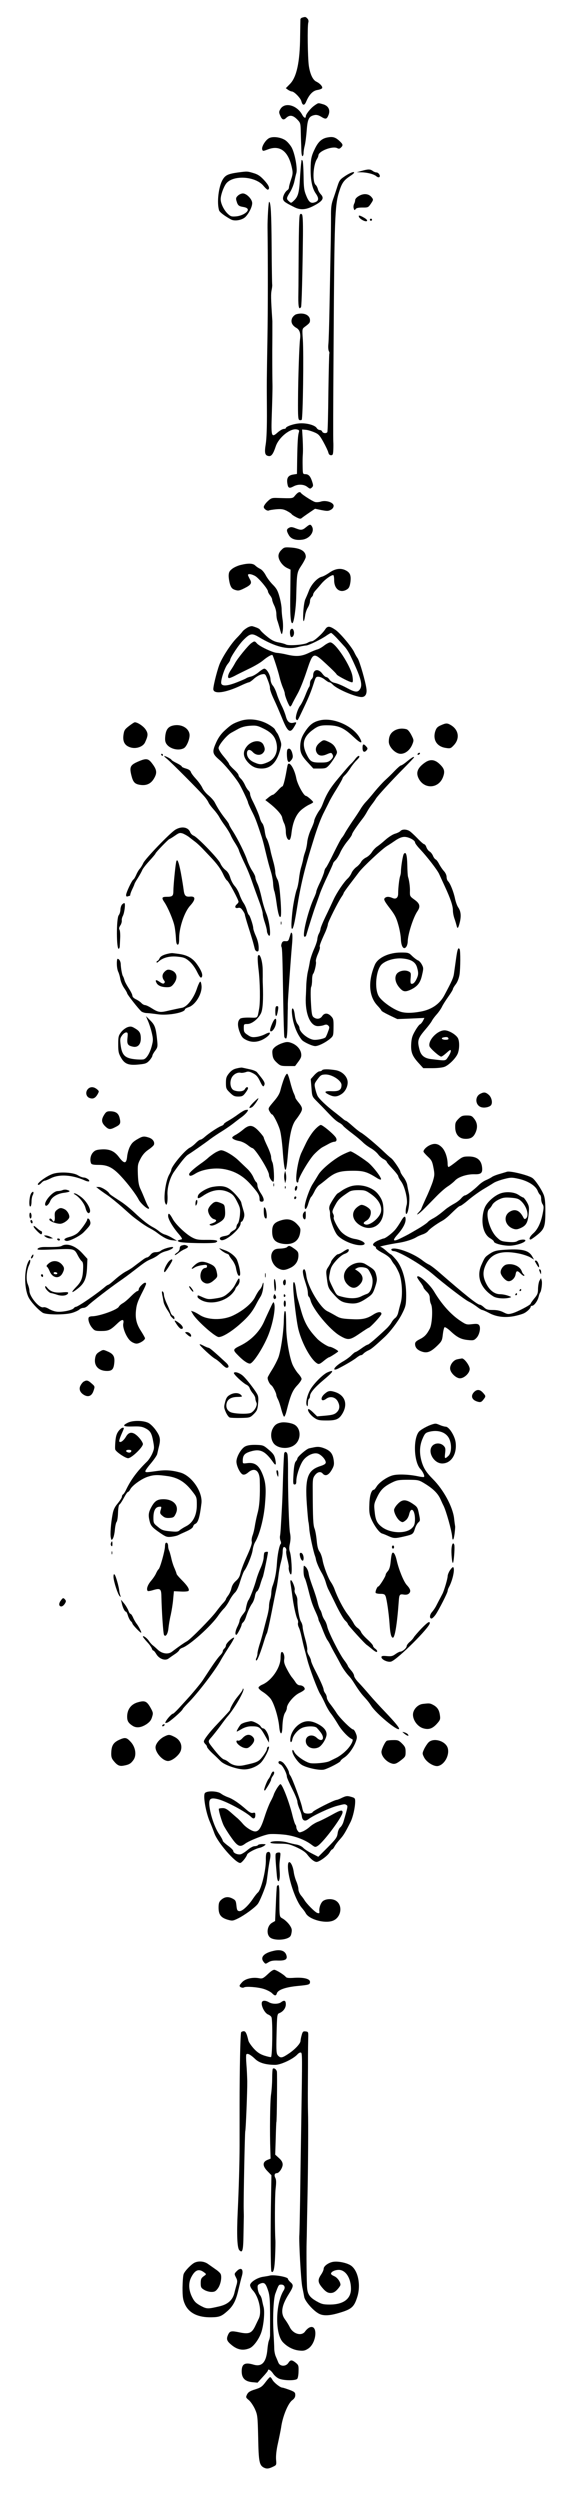 <?xml version="1.0" standalone="no"?>
<!DOCTYPE svg PUBLIC "-//W3C//DTD SVG 20010904//EN"
 "http://www.w3.org/TR/2001/REC-SVG-20010904/DTD/svg10.dtd">
<svg version="1.0" xmlns="http://www.w3.org/2000/svg"
 width="551pt" height="2378pt" viewBox="0 0 551 2378"
 preserveAspectRatio="xMidYMid meet">

<g transform="translate(0,2378) scale(0.1,-0.1)"
fill="#000000" stroke="none">
<path d="M2878 23613 c-10 -2 -18 -10 -19 -16 0 -7 -2 -82 -3 -167 -2 -241
-33 -382 -95 -447 l-41 -42 22 -16 c12 -8 28 -15 35 -15 22 0 83 -62 91 -93
11 -43 29 -44 46 -3 28 66 63 103 106 110 21 3 42 11 45 17 9 13 -20 46 -54
62 -34 16 -60 71 -72 151 -11 77 -15 383 -5 412 4 14 1 28 -9 38 -17 17 -18
17 -47 9z"/>
<path d="M2992 22776 c-37 -26 -82 -83 -82 -103 0 -22 -19 -14 -34 15 -50 93
-167 124 -208 54 -14 -23 -14 -32 -3 -58 18 -44 33 -50 59 -25 32 30 63 26
102 -13 32 -32 34 -38 36 -107 1 -41 2 -87 3 -104 1 -16 2 -56 3 -88 1 -35 6
-56 12 -52 5 3 9 16 9 28 -1 12 4 45 11 72 7 28 15 94 19 147 8 107 21 132 72
143 20 5 39 0 63 -14 45 -28 55 -27 72 14 20 49 -1 90 -54 104 -46 13 -41 14
-80 -13z"/>
<path d="M2559 22465 c-34 -19 -71 -81 -64 -106 6 -18 7 -18 55 0 115 44 195
-18 228 -176 10 -44 9 -60 -8 -110 -11 -32 -20 -66 -20 -75 0 -9 -6 -21 -13
-25 -25 -16 -49 -65 -43 -88 6 -22 18 -31 108 -76 59 -30 114 -25 194 19 77
42 91 68 56 105 -11 12 -24 34 -27 49 -4 15 -13 32 -20 38 -34 28 -26 188 11
247 8 12 14 28 14 35 2 41 135 92 179 69 15 -8 23 -7 35 5 21 20 20 30 -3 53
-43 43 -68 53 -116 45 -58 -8 -94 -38 -127 -106 -35 -71 -41 -99 -42 -193 -1
-108 15 -186 48 -234 33 -47 31 -72 -7 -85 -39 -14 -58 0 -84 66 -19 46 -23
76 -24 185 -1 72 -5 137 -10 145 -5 7 -9 9 -10 3 0 -5 -2 -21 -4 -35 -2 -14
-7 -79 -11 -145 -7 -129 -18 -167 -58 -204 -25 -24 -26 -24 -46 -6 -26 24 -26
29 10 87 17 27 35 73 41 101 6 29 14 64 19 80 13 42 -14 189 -45 245 -15 26
-42 57 -61 69 -45 29 -120 38 -155 18z"/>
<path d="M3440 22154 l-45 -12 45 -1 c56 -1 120 -18 142 -38 9 -8 22 -12 27
-8 16 9 -5 45 -27 45 -9 0 -26 7 -36 15 -23 17 -44 17 -106 -1z"/>
<path d="M2260 22139 c-89 -13 -116 -25 -141 -68 -39 -65 -57 -219 -34 -292 6
-18 52 -53 114 -87 37 -19 109 -5 139 27 34 37 62 95 62 129 0 37 -53 92 -89
92 -13 0 -35 -9 -47 -21 -18 -17 -21 -26 -13 -52 12 -41 21 -49 66 -56 24 -4
39 -12 41 -23 5 -25 -54 -61 -110 -66 -44 -4 -53 -1 -80 24 -37 35 -68 98 -68
139 0 38 25 110 50 146 63 88 284 75 360 -22 18 -21 36 -37 41 -33 20 12 7 42
-38 91 -37 40 -60 55 -102 67 -60 18 -58 17 -151 5z"/>
<path d="M3291 22110 c-55 -36 -61 -43 -80 -102 -11 -35 -29 -90 -41 -123 -17
-48 -21 -82 -20 -165 0 -58 -1 -202 -4 -320 -2 -118 -7 -357 -10 -530 -3 -173
-8 -336 -11 -363 -3 -26 -1 -55 4 -66 6 -10 8 -21 5 -23 -2 -3 -6 -170 -9
-371 -2 -202 -6 -371 -10 -377 -9 -15 -42 -12 -49 5 -3 8 -13 15 -23 15 -10 0
-24 9 -30 20 -18 27 -97 48 -163 43 -57 -4 -130 -30 -130 -45 0 -4 -9 -8 -20
-8 -10 0 -35 -14 -55 -31 -63 -56 -66 -47 -58 183 4 112 7 232 6 268 -1 54 -2
132 -2 330 0 14 1 77 1 140 0 63 0 124 0 135 -15 228 -15 259 -6 302 4 21 6
43 4 48 -1 6 -4 165 -5 355 -2 320 -8 430 -24 430 -6 0 -16 -163 -15 -245 4
-328 4 -772 -1 -1060 -7 -426 -7 -380 -5 -680 1 -152 -3 -269 -11 -318 -14
-86 -8 -110 29 -115 25 -4 43 22 66 92 29 87 142 177 203 161 19 -4 23 -10 17
-27 -9 -30 -13 -89 -16 -255 l-2 -141 -38 -6 c-46 -8 -62 -33 -53 -87 7 -43
18 -47 61 -24 42 22 96 19 128 -6 25 -20 29 -20 44 -6 14 14 14 21 2 58 -17
51 -34 69 -65 69 -23 0 -24 3 -25 78 -1 42 0 86 1 97 3 39 3 81 -1 165 l-5 85
34 -3 c18 -1 54 -12 80 -23 42 -17 53 -29 88 -92 22 -40 43 -84 47 -99 4 -19
13 -28 26 -28 17 0 20 7 22 53 1 28 1 61 0 72 -2 42 -2 262 3 965 7 1159 12
1290 52 1415 27 87 45 111 110 154 30 20 39 31 29 34 -8 3 -42 -12 -75 -33z"/>
<path d="M3417 21917 c-22 -12 -37 -29 -37 -40 0 -10 -5 -27 -11 -38 -5 -11
-7 -29 -3 -41 6 -19 8 -20 18 -7 7 11 28 15 65 15 51 -1 56 1 78 33 28 41 28
43 6 69 -27 30 -72 34 -116 9z"/>
<path d="M2854 21738 c-8 -12 -11 -146 -13 -555 0 -70 -1 -174 -2 -230 -1 -95
7 -124 26 -93 6 9 14 327 18 682 1 129 -2 190 -9 198 -9 9 -14 8 -20 -2z"/>
<path d="M3416 21717 c8 -21 64 -51 76 -39 6 6 -3 17 -27 31 -41 24 -57 27
-49 8z"/>
<path d="M3520 21690 c0 -5 5 -10 10 -10 6 0 10 5 10 10 0 6 -4 10 -10 10 -5
0 -10 -4 -10 -10z"/>
<path d="M2820 20791 c-14 -4 -31 -20 -39 -35 -17 -36 -3 -70 38 -94 33 -18
44 -53 36 -111 -7 -53 -18 -370 -19 -578 -1 -151 1 -184 13 -188 8 -3 18 -2
22 2 12 12 20 633 11 762 -7 102 -7 103 18 122 46 34 50 40 50 63 0 50 -60 77
-130 57z"/>
<path d="M2810 19069 c-27 -32 -15 -30 -182 -25 -41 1 -52 -4 -83 -34 -19 -18
-35 -42 -35 -52 0 -19 35 -42 50 -33 5 3 36 8 69 11 48 4 68 1 100 -15 22 -12
43 -25 46 -31 3 -6 24 -19 45 -30 31 -16 41 -17 52 -7 7 6 39 29 70 50 l56 38
62 -13 c53 -10 65 -10 88 3 17 9 27 23 27 38 0 32 -73 56 -122 40 -18 -6 -43
-7 -55 -4 -26 8 -124 71 -133 85 -10 17 -29 10 -55 -21z"/>
<path d="M2912 18765 c-35 -29 -48 -30 -101 -9 -30 12 -44 13 -60 4 -26 -13
-26 -29 -3 -69 21 -38 66 -53 130 -44 68 9 117 75 92 123 -14 26 -22 25 -58
-5z"/>
<path d="M2678 18549 c-18 -17 -28 -38 -28 -57 0 -40 38 -93 81 -114 l34 -16
-2 -204 c-4 -225 2 -311 20 -305 14 4 34 143 36 253 6 227 6 229 50 296 23 35
41 71 41 81 0 53 -46 82 -140 89 -60 4 -67 3 -92 -23z"/>
<path d="M2289 18406 c-25 -6 -61 -22 -79 -36 -27 -21 -33 -33 -34 -66 0 -22
6 -59 13 -82 11 -33 21 -44 48 -53 30 -10 41 -8 89 16 64 32 74 48 51 87 -9
17 -17 34 -17 39 0 14 32 10 67 -9 33 -18 123 -125 123 -147 0 -7 9 -24 20
-38 11 -14 20 -32 20 -41 0 -9 9 -34 20 -56 11 -22 20 -57 20 -79 0 -22 4 -50
9 -63 5 -13 14 -43 21 -68 20 -75 23 -77 31 -27 4 27 3 74 -2 105 -5 32 -9 76
-9 100 0 23 -9 75 -20 114 -16 59 -28 81 -65 118 -25 25 -55 66 -67 90 -14 26
-35 51 -52 59 -15 7 -37 22 -47 32 -22 22 -67 23 -140 5z"/>
<path d="M3136 18334 c-27 -19 -60 -37 -75 -40 -41 -10 -99 -73 -121 -132 -11
-29 -27 -66 -34 -81 -8 -14 -17 -71 -20 -126 -5 -97 5 -113 18 -28 3 24 15 58
26 75 11 18 20 45 20 59 0 15 7 32 15 39 8 7 15 18 15 26 0 7 10 24 23 38 12
13 38 43 57 66 33 39 90 80 111 80 5 0 9 -22 9 -49 0 -86 60 -128 124 -86 18
12 25 29 31 70 7 63 -3 88 -45 110 -47 24 -99 17 -154 -21z"/>
<path d="M2350 17808 c-19 -12 -39 -28 -43 -36 -5 -7 -29 -35 -54 -60 -52 -53
-123 -160 -158 -236 -22 -47 -65 -213 -65 -250 0 -52 115 -37 266 35 34 16 66
29 72 29 7 0 30 16 51 36 22 19 54 37 73 40 32 6 33 5 56 -54 13 -32 23 -67
21 -78 -1 -10 12 -50 30 -89 39 -84 49 -109 87 -200 51 -127 75 -144 113 -79
27 45 26 48 -4 40 -39 -10 -61 8 -75 61 -7 26 -25 73 -41 103 -15 30 -36 80
-45 110 -9 30 -26 65 -37 78 -12 13 -22 38 -23 62 -2 41 -36 100 -59 100 -7 0
-32 -15 -54 -34 -23 -19 -56 -38 -73 -41 -18 -4 -37 -11 -43 -15 -5 -5 -45
-22 -88 -39 -90 -36 -143 -40 -151 -13 -9 27 32 152 60 185 13 16 24 33 24 39
0 22 84 149 128 192 62 62 80 65 144 27 156 -93 271 -122 372 -96 31 8 66 15
78 15 24 0 147 60 197 96 19 13 38 24 42 24 4 0 27 -21 51 -46 24 -26 57 -62
74 -81 18 -18 43 -57 57 -86 100 -208 121 -279 93 -322 -22 -34 -47 -31 -130
14 -39 21 -87 41 -108 45 -22 4 -42 16 -52 31 -9 14 -23 25 -31 25 -7 0 -23
13 -35 29 -39 55 -90 47 -90 -15 0 -12 -7 -27 -15 -34 -8 -7 -15 -24 -15 -39
0 -15 -4 -31 -9 -36 -5 -6 -21 -41 -36 -80 -15 -38 -36 -80 -46 -93 -28 -36
-53 -122 -40 -135 14 -14 10 -19 68 103 56 118 72 159 100 245 17 55 21 60 46
58 15 -1 41 -13 58 -27 17 -14 36 -26 43 -26 7 0 21 -9 32 -21 37 -42 217
-119 275 -119 35 0 53 29 46 79 -8 65 -64 260 -83 289 -11 15 -24 39 -31 54
-22 51 -137 188 -182 218 -55 37 -74 38 -97 3 -27 -42 -107 -113 -127 -113
-10 0 -28 -6 -40 -14 -30 -19 -180 -31 -206 -16 -11 6 -44 15 -72 20 -38 7
-67 22 -108 56 -31 25 -60 53 -64 61 -8 13 -26 22 -72 36 -12 4 -34 -2 -55
-15z"/>
<path d="M2767 17793 c-14 -13 -7 -73 7 -73 18 0 30 33 21 60 -6 20 -16 25
-28 13z"/>
<path d="M2392 17663 c-29 -20 -135 -150 -156 -192 -9 -17 -27 -47 -41 -67
-26 -39 -33 -74 -14 -74 6 0 28 9 48 19 20 11 80 41 134 67 54 25 117 62 140
82 42 35 84 59 90 51 8 -10 56 -159 67 -209 7 -30 21 -74 31 -98 11 -24 19
-50 19 -57 0 -25 41 -125 51 -125 5 0 15 12 21 28 7 15 29 56 49 92 21 36 59
130 85 209 64 192 63 191 188 76 52 -48 97 -92 99 -99 5 -13 126 -76 147 -76
9 0 10 14 5 53 -12 96 -163 327 -212 327 -11 0 -37 -14 -58 -30 -21 -17 -50
-33 -64 -37 -14 -3 -53 -19 -86 -35 -68 -32 -119 -35 -210 -13 -33 8 -73 14
-88 15 -36 0 -166 61 -191 89 -22 25 -24 25 -54 4z"/>
<path d="M2290 16924 c-71 -24 -90 -36 -147 -88 -38 -34 -63 -69 -84 -114 -42
-94 -40 -110 27 -168 51 -44 140 -151 186 -222 23 -36 88 -172 88 -184 0 -6
15 -40 33 -77 37 -72 45 -93 99 -256 5 -16 19 -66 29 -110 31 -129 39 -157 58
-220 10 -33 19 -82 20 -108 1 -27 6 -59 11 -71 5 -13 14 -59 20 -102 15 -114
30 -162 41 -142 6 10 5 76 -2 170 -9 117 -16 161 -30 186 -10 18 -19 48 -19
66 0 18 -9 66 -21 107 -11 41 -23 85 -25 99 -9 46 -28 105 -38 118 -5 7 -13
38 -17 69 -4 30 -14 62 -22 71 -9 10 -19 31 -23 47 -7 31 -42 113 -75 177 -10
20 -19 46 -19 56 0 11 -7 25 -15 32 -8 7 -24 31 -34 54 -10 22 -28 50 -40 60
-11 11 -21 25 -21 33 0 8 -20 33 -45 55 -25 23 -45 46 -45 52 0 6 -23 37 -50
69 -30 35 -50 68 -50 82 0 28 78 122 120 145 15 8 47 26 71 39 30 16 65 25
109 28 58 4 72 1 132 -29 78 -39 112 -81 122 -154 10 -74 -23 -137 -86 -164
-56 -24 -74 -25 -123 -4 -48 19 -74 51 -75 87 0 39 26 46 56 13 29 -31 73 -34
97 -8 20 22 21 42 5 76 -23 53 -110 46 -158 -12 -44 -53 -38 -106 19 -163 36
-35 70 -49 122 -49 81 0 137 53 170 160 19 65 20 70 4 116 -9 27 -21 55 -28
62 -6 8 -16 24 -22 36 -6 11 -40 36 -77 55 -79 40 -174 49 -248 25z"/>
<path d="M3052 16930 c-67 -14 -103 -40 -147 -106 -29 -44 -41 -73 -46 -114
-8 -78 4 -111 68 -180 l55 -60 60 0 c54 0 63 3 88 30 16 17 40 51 55 76 27 46
27 46 10 85 -13 27 -30 44 -60 59 -52 25 -56 25 -89 -1 -37 -29 -49 -62 -34
-94 16 -35 51 -41 99 -19 35 15 42 16 50 3 14 -22 11 -34 -15 -59 -21 -18 -36
-23 -88 -23 -91 -1 -104 6 -138 73 -50 99 -35 168 50 233 58 44 80 50 163 48
92 -3 143 -27 229 -108 70 -66 94 -72 64 -16 -60 114 -246 199 -374 173z"/>
<path d="M1227 16874 c-40 -31 -46 -41 -52 -84 -9 -66 13 -104 70 -120 53 -15
116 8 135 48 30 65 31 85 6 123 -21 32 -77 69 -103 69 -6 0 -30 -16 -56 -36z"/>
<path d="M4194 16881 c-33 -15 -42 -26 -53 -60 -23 -80 18 -143 101 -155 43
-7 48 -5 77 26 58 62 47 144 -25 189 -38 23 -48 23 -100 0z"/>
<path d="M1643 16878 c-43 -11 -63 -38 -70 -96 -4 -39 -2 -58 11 -78 31 -47
114 -68 165 -41 29 15 62 98 54 137 -12 61 -86 97 -160 78z"/>
<path d="M3752 16830 c-36 -22 -52 -54 -52 -105 0 -50 63 -115 113 -115 45 0
89 36 111 90 15 38 15 41 -9 88 -16 31 -33 52 -47 56 -42 11 -83 6 -116 -14z"/>
<path d="M3450 16665 c0 -38 18 -47 40 -20 10 13 10 19 -5 35 -26 29 -35 25
-35 -15z"/>
<path d="M2737 16653 c-11 -10 -8 -96 3 -113 9 -13 13 -11 31 9 15 18 18 32
13 55 -9 46 -30 67 -47 49z"/>
<path d="M3975 16610 c-3 -5 -2 -10 4 -10 5 0 13 5 16 10 3 6 2 10 -4 10 -5 0
-13 -4 -16 -10z"/>
<path d="M1535 16600 c3 -5 8 -10 11 -10 2 0 4 5 4 10 0 6 -5 10 -11 10 -5 0
-7 -4 -4 -10z"/>
<path d="M1589 16562 c37 -30 309 -303 356 -358 17 -19 35 -46 40 -59 6 -13
27 -41 47 -63 20 -22 45 -55 55 -74 10 -19 35 -57 56 -85 20 -28 44 -67 52
-86 8 -20 28 -55 44 -79 15 -24 32 -54 35 -68 4 -14 24 -59 43 -100 36 -74 59
-130 83 -200 20 -58 47 -131 74 -205 14 -39 26 -82 26 -95 0 -14 9 -52 20 -84
11 -33 20 -69 20 -81 0 -11 7 -30 16 -41 28 -35 11 127 -21 206 -15 36 -36
105 -46 155 -11 49 -28 108 -39 130 -11 23 -20 50 -20 61 0 10 -14 38 -30 62
-16 24 -36 67 -46 95 -20 64 -89 203 -137 279 -21 31 -37 61 -37 66 0 5 -17
31 -39 58 -39 50 -67 93 -97 151 -9 18 -36 48 -60 68 -25 20 -51 53 -59 73 -9
19 -35 56 -59 82 -24 26 -47 56 -50 68 -5 14 -21 25 -47 32 -21 6 -39 14 -39
19 0 5 -21 19 -47 32 -27 13 -50 27 -51 32 -4 9 -57 37 -69 36 -4 0 7 -12 26
-27z"/>
<path d="M3379 16559 c-13 -17 -30 -36 -37 -42 -19 -18 -24 -23 -120 -137 -81
-96 -115 -152 -152 -250 -7 -19 -19 -42 -25 -50 -24 -31 -55 -92 -55 -108 0
-9 -14 -46 -30 -80 -17 -35 -33 -89 -36 -120 -3 -32 -12 -74 -20 -95 -8 -22
-16 -51 -18 -65 -2 -15 -11 -49 -19 -77 -9 -27 -18 -79 -22 -115 -4 -36 -13
-81 -21 -100 -12 -32 -31 -127 -39 -190 -13 -110 -15 -179 -7 -184 11 -7 25
50 48 194 35 221 72 378 156 645 39 128 74 218 104 275 12 25 32 63 43 86 10
23 44 82 75 131 31 50 56 95 56 100 0 6 10 18 21 29 12 10 37 42 54 69 18 28
45 61 59 74 14 14 26 28 26 33 0 17 -19 7 -41 -23z"/>
<path d="M3876 16540 c-26 -22 -53 -40 -59 -40 -7 0 -34 -24 -62 -53 -27 -29
-68 -68 -90 -88 -22 -20 -67 -69 -100 -109 -33 -41 -71 -85 -85 -99 -14 -15
-37 -45 -50 -68 -14 -23 -48 -75 -77 -116 -28 -42 -59 -90 -69 -108 -9 -18
-23 -39 -30 -47 -8 -7 -43 -74 -79 -147 -35 -73 -69 -136 -74 -139 -5 -4 -13
-21 -16 -39 -4 -17 -22 -64 -41 -103 -19 -39 -34 -77 -34 -84 0 -8 -9 -32 -19
-54 -59 -124 -120 -376 -92 -376 7 0 13 6 15 13 22 76 72 234 88 277 11 30 30
85 43 122 13 37 47 114 75 172 27 58 50 109 50 114 0 5 10 17 21 28 12 10 32
43 45 71 12 29 43 78 68 109 26 31 46 61 46 68 0 11 46 79 101 150 13 16 32
46 42 65 11 20 31 51 46 70 14 18 31 42 38 54 14 25 145 168 271 295 50 51 92
95 92 98 0 11 -19 0 -64 -36z"/>
<path d="M1307 16533 c-67 -30 -76 -50 -57 -127 16 -65 32 -83 81 -91 61 -10
105 9 135 61 31 53 27 83 -19 143 -37 49 -57 51 -140 14z"/>
<path d="M4043 16526 c-74 -52 -90 -101 -52 -163 57 -91 182 -80 223 21 23 58
16 85 -32 130 -45 43 -90 47 -139 12z"/>
<path d="M2736 16498 c-3 -13 -7 -36 -10 -53 -15 -85 -31 -145 -39 -145 -5 0
-25 -18 -44 -40 -20 -22 -41 -40 -47 -40 -6 0 -24 -11 -41 -25 l-30 -25 35
-27 c68 -53 119 -109 125 -138 3 -17 12 -43 20 -58 8 -16 15 -50 15 -76 0 -49
19 -89 37 -78 6 4 14 33 17 64 12 104 44 178 95 221 25 21 61 44 79 51 17 8
32 17 32 21 0 10 -58 60 -69 60 -20 0 -80 109 -91 166 -19 99 -73 177 -84 122z"/>
<path d="M1670 15889 c-50 -29 -285 -274 -306 -317 -9 -21 -25 -46 -35 -57
-10 -11 -25 -37 -33 -57 -9 -20 -20 -40 -26 -43 -16 -10 -70 -125 -70 -148 0
-13 5 -17 16 -13 9 3 18 6 20 6 2 0 4 6 4 13 1 6 9 30 20 52 11 22 19 43 20
47 0 4 15 31 34 60 18 29 36 62 40 73 4 11 33 49 66 85 33 36 60 68 60 72 0 9
125 138 133 138 4 0 26 14 51 31 40 28 47 30 76 21 17 -7 46 -23 63 -37 18
-14 45 -35 61 -47 16 -13 43 -38 60 -56 17 -18 51 -54 76 -80 66 -69 102 -119
126 -172 12 -26 28 -52 36 -56 15 -9 108 -182 108 -201 0 -6 -7 -16 -15 -23
-25 -21 -19 -43 9 -36 19 5 29 0 45 -23 12 -16 21 -34 21 -40 0 -6 15 -59 34
-119 19 -59 39 -125 45 -147 6 -22 13 -50 16 -62 7 -24 34 -32 36 -10 4 43 -6
89 -27 136 -13 29 -24 62 -24 73 0 25 -32 122 -42 126 -4 2 -13 22 -19 44 -6
23 -20 53 -31 69 -11 15 -28 50 -38 78 -9 28 -30 66 -47 84 -16 18 -35 54 -42
80 -10 33 -24 56 -47 73 -18 14 -39 42 -47 62 -17 42 -216 248 -253 263 -14 5
-29 20 -34 33 -18 49 -81 60 -140 25z"/>
<path d="M3810 15875 c-7 -8 -30 -19 -51 -25 -21 -6 -62 -32 -91 -58 -29 -26
-65 -55 -79 -64 -15 -10 -37 -33 -49 -52 -12 -20 -37 -43 -56 -52 -19 -9 -41
-28 -48 -43 -8 -14 -28 -37 -46 -49 -17 -13 -38 -38 -45 -56 -7 -17 -23 -40
-35 -51 -36 -32 -105 -135 -135 -200 -15 -33 -49 -106 -76 -161 -27 -56 -49
-110 -49 -120 -1 -11 -7 -30 -15 -44 -8 -14 -14 -37 -15 -51 0 -14 -14 -57
-31 -95 -17 -38 -35 -91 -40 -119 -4 -27 -13 -72 -20 -100 -6 -27 -12 -79 -14
-115 -1 -36 -3 -92 -5 -125 -7 -156 42 -275 115 -275 19 0 45 4 59 10 19 7 29
6 40 -5 13 -13 12 -20 -2 -57 -8 -24 -19 -48 -24 -54 -9 -13 -82 -28 -113 -24
-56 7 -135 73 -135 113 0 8 -8 25 -19 38 -11 14 -22 50 -26 87 -8 70 -32 84
-27 16 9 -98 43 -191 94 -255 18 -21 99 -59 128 -59 30 0 95 32 139 68 33 28
34 30 35 109 1 73 -1 84 -23 107 -31 33 -64 33 -85 1 -18 -28 -52 -33 -81 -11
-16 12 -20 33 -26 142 -4 72 -3 137 2 146 5 9 9 39 9 65 0 27 4 53 9 59 14 15
34 102 27 119 -3 8 6 41 19 71 14 31 22 61 19 66 -6 9 4 38 53 145 12 28 23
61 23 71 0 20 97 213 132 264 10 14 18 29 18 33 0 4 26 41 58 83 31 41 71 93
88 116 39 52 221 222 268 250 19 11 56 36 82 54 32 21 59 32 83 32 40 0 101
-32 101 -54 0 -7 21 -36 48 -64 66 -70 164 -197 181 -235 8 -18 33 -72 56
-122 53 -115 75 -181 75 -225 0 -19 6 -52 14 -75 8 -22 17 -53 21 -69 8 -37
17 -26 32 37 13 59 8 101 -17 137 -10 14 -23 51 -30 83 -13 64 -45 144 -66
165 -8 7 -14 26 -14 41 0 16 -11 40 -25 55 -14 15 -34 45 -46 67 -11 22 -26
42 -34 45 -7 3 -19 19 -25 35 -7 16 -21 34 -32 40 -11 6 -24 24 -30 40 -5 16
-15 29 -21 29 -6 0 -36 26 -66 58 -31 32 -66 64 -78 70 -30 16 -68 15 -83 -3z"/>
<path d="M3843 15658 c-9 -11 -27 -118 -28 -173 0 -11 -4 -30 -8 -41 -8 -24
-18 -113 -18 -160 1 -43 -21 -61 -55 -45 -34 15 -59 14 -74 -3 -9 -12 -1 -29
48 -93 49 -63 64 -93 82 -158 13 -44 24 -106 25 -138 3 -72 27 -105 51 -73 8
11 14 34 14 50 1 68 52 229 92 288 31 45 24 74 -27 110 -43 31 -45 34 -44 78
2 43 -7 107 -18 140 -3 8 -6 59 -7 112 -2 98 -13 132 -33 106z"/>
<path d="M1676 15579 c-9 -48 -26 -225 -26 -270 0 -52 -8 -59 -65 -59 -45 0
-49 -10 -21 -51 33 -48 84 -168 96 -225 6 -27 12 -78 14 -114 2 -47 7 -65 17
-65 10 0 14 16 14 65 1 101 51 247 104 305 54 59 54 92 0 87 -44 -4 -55 9 -62
68 -3 25 -14 94 -25 154 -21 111 -37 149 -46 105z"/>
<path d="M1160 15175 c-7 -9 -14 -31 -14 -49 -1 -19 -8 -41 -16 -51 -24 -29
-23 -334 1 -319 5 3 9 15 9 27 1 12 2 49 4 82 1 33 -2 66 -7 72 -6 9 -4 22 7
39 10 14 16 35 15 47 -2 12 3 32 10 45 16 30 27 122 14 122 -6 0 -16 -7 -23
-15z"/>
<path d="M2672 15000 c0 -14 2 -19 5 -12 2 6 2 18 0 25 -3 6 -5 1 -5 -13z"/>
<path d="M2766 14900 c-2 -8 -9 -28 -14 -45 -7 -25 -14 -29 -36 -27 -20 2 -28
-3 -35 -20 -5 -13 -6 -27 -3 -33 8 -12 10 -81 17 -500 3 -187 8 -348 11 -358
3 -10 11 -16 17 -14 7 2 12 47 13 133 1 71 2 139 3 152 0 12 0 32 0 45 0 32
30 456 40 562 5 50 5 97 1 105 -8 13 -9 13 -14 0z"/>
<path d="M4341 14668 c-7 -51 -16 -115 -20 -143 -6 -46 -19 -74 -93 -213 -44
-81 -118 -133 -220 -153 -91 -17 -160 -17 -208 2 -73 27 -171 100 -196 144
-43 74 -26 252 29 303 39 36 116 59 185 56 87 -5 134 -31 150 -83 16 -54 15
-73 -5 -115 -16 -34 -37 -51 -52 -41 -5 2 -6 27 -3 54 4 46 2 51 -21 62 -37
17 -94 3 -113 -26 -22 -34 -11 -86 28 -130 33 -38 52 -42 101 -21 68 31 97 66
113 140 15 64 15 70 -2 102 -10 19 -27 37 -38 40 -10 4 -34 22 -53 40 -32 32
-37 34 -107 34 -116 0 -220 -49 -249 -117 -66 -156 -58 -298 23 -386 22 -23
40 -46 40 -50 0 -4 34 -24 76 -44 l75 -36 129 5 129 6 -14 -28 c-8 -15 -21
-30 -28 -33 -8 -3 -29 -31 -47 -63 -27 -46 -34 -71 -37 -125 -4 -79 11 -116
76 -186 l39 -43 86 0 c52 0 100 6 119 14 41 18 100 76 121 120 18 39 21 114 5
149 -16 34 -86 77 -128 77 -69 0 -158 -94 -144 -151 6 -21 94 -99 112 -99 6 0
29 16 51 36 33 30 40 33 40 17 0 -10 -11 -35 -25 -55 -28 -41 -16 -39 -160
-22 -65 7 -98 34 -112 87 -24 89 -18 109 57 197 26 30 53 66 60 80 7 14 28 42
46 62 19 21 40 52 49 70 8 18 35 61 60 96 25 35 45 68 45 74 0 6 12 27 27 46
17 22 30 57 36 91 9 59 10 229 1 243 -13 21 -21 1 -33 -84z m-73 -766 c2 -8
-8 -12 -27 -12 -36 0 -50 17 -19 23 31 6 41 3 46 -11z"/>
<path d="M1577 14703 c-33 -10 -52 -22 -59 -39 -6 -13 -15 -24 -20 -24 -4 0
-8 -5 -8 -12 0 -7 7 -5 18 5 41 38 105 55 178 48 60 -6 76 -11 112 -41 26 -21
55 -60 74 -97 31 -63 42 -74 51 -50 7 21 -10 62 -49 116 -40 57 -91 86 -167
97 -23 3 -51 7 -62 8 -11 2 -42 -3 -68 -11z"/>
<path d="M2454 14686 c-4 -10 -1 -66 6 -124 15 -118 18 -315 6 -377 -18 -95
-8 -86 -91 -84 -46 1 -80 -3 -89 -10 -26 -22 -28 -65 -6 -125 18 -46 28 -60
60 -76 50 -26 103 -25 156 0 45 22 81 56 70 67 -3 4 -23 -3 -44 -14 -20 -11
-58 -23 -83 -26 -38 -5 -52 -2 -82 19 -32 21 -37 30 -37 64 0 39 1 40 34 40
43 0 104 49 130 103 17 36 23 128 17 280 -1 15 -1 37 -1 50 1 12 0 49 0 82 -1
88 -30 172 -46 131z"/>
<path d="M1112 14611 c0 -27 6 -60 13 -74 7 -14 16 -45 20 -69 4 -24 20 -62
36 -85 16 -23 29 -46 29 -51 0 -11 110 -151 135 -172 10 -8 34 -16 54 -16 20
-1 64 -6 99 -11 97 -15 262 15 262 47 0 4 16 14 35 20 64 21 129 126 123 202
-2 24 -7 42 -13 41 -5 -1 -20 -32 -32 -69 -31 -92 -94 -172 -142 -180 -20 -3
-73 -15 -119 -25 -90 -22 -103 -20 -170 22 -25 16 -53 29 -62 29 -9 0 -25 9
-34 19 -10 11 -33 27 -52 36 -21 10 -34 23 -34 34 0 11 -16 42 -35 71 -19 29
-38 64 -41 79 -4 14 -10 31 -14 36 -8 11 -20 77 -21 115 -1 26 -15 50 -30 50
-4 0 -8 -22 -7 -49z"/>
<path d="M1566 14537 c-25 -25 -26 -55 -3 -85 7 -9 7 -16 -1 -24 -7 -7 -19 -4
-42 12 -35 25 -47 22 -30 -10 14 -26 49 -40 100 -40 32 0 43 6 64 33 45 59 29
116 -36 132 -21 5 -33 1 -52 -18z"/>
<path d="M2620 14158 c0 -60 14 -55 25 10 6 35 4 42 -9 42 -13 0 -16 -11 -16
-52z"/>
<path d="M1409 14067 c12 -27 28 -77 36 -113 13 -56 13 -71 0 -120 -17 -68
-49 -121 -77 -130 -11 -3 -49 -3 -85 1 -92 10 -121 37 -134 128 -8 62 -7 71
12 98 11 16 29 29 39 29 16 0 18 -6 13 -53 -6 -59 3 -73 54 -83 44 -9 73 22
73 77 0 52 -11 72 -56 98 -31 19 -41 20 -70 11 -19 -7 -47 -28 -62 -48 -24
-32 -27 -44 -27 -116 0 -70 4 -87 28 -128 34 -59 71 -73 169 -63 62 6 75 11
100 38 15 17 28 38 28 45 0 7 12 29 26 47 23 30 25 41 21 87 -13 132 -22 157
-66 201 l-42 42 20 -48z"/>
<path d="M2590 14044 c-21 -49 -25 -74 -12 -74 19 0 44 41 49 79 8 56 -12 54
-37 -5z"/>
<path d="M2675 13854 c-21 -8 -50 -24 -63 -37 -20 -19 -23 -29 -19 -67 4 -35
13 -51 41 -77 33 -31 41 -33 105 -33 l69 0 32 43 c25 34 30 49 26 76 -6 40
-39 78 -83 97 -40 17 -57 17 -108 -2z"/>
<path d="M2253 13618 c-30 -6 -51 -20 -73 -46 -25 -31 -30 -45 -30 -92 0 -52
3 -59 38 -93 31 -31 45 -37 79 -37 36 0 46 5 67 33 15 19 26 39 26 45 0 19
-18 14 -30 -8 -12 -22 -60 -27 -103 -11 -34 13 -45 76 -22 121 17 33 57 54 87
46 10 -2 31 1 46 6 22 9 35 7 69 -10 33 -17 47 -34 68 -78 20 -42 29 -53 36
-43 16 26 10 39 -66 131 -7 9 -39 22 -71 28 -32 7 -63 14 -69 15 -5 2 -29 -1
-52 -7z"/>
<path d="M3065 13600 c-3 -5 -14 -10 -25 -10 -10 0 -32 -17 -50 -37 l-33 -37
7 -83 c6 -83 6 -83 54 -131 26 -26 71 -72 99 -102 61 -64 83 -84 115 -101 13
-7 28 -19 34 -28 7 -9 45 -41 85 -71 40 -30 86 -69 103 -86 17 -17 51 -42 76
-56 25 -14 55 -40 68 -57 12 -17 36 -38 52 -46 17 -9 30 -20 30 -25 0 -5 25
-35 55 -67 30 -32 55 -64 55 -71 0 -7 12 -29 26 -48 36 -47 67 -176 54 -224
-12 -44 -13 -93 -1 -86 19 12 34 136 23 190 -6 28 -14 67 -17 86 -3 19 -19 53
-35 74 -17 22 -30 45 -30 52 0 15 -69 116 -87 127 -7 5 -32 26 -56 49 -89 85
-203 180 -235 197 -13 7 -48 35 -78 62 -30 27 -58 49 -62 49 -5 0 -17 8 -28
18 -11 9 -49 40 -84 67 -79 61 -143 123 -158 151 -6 12 -16 42 -22 68 -10 44
-9 49 22 91 30 40 37 44 77 45 63 0 151 -58 151 -100 0 -47 -24 -62 -94 -59
-69 3 -77 -8 -26 -33 48 -24 79 -22 122 7 40 27 65 87 54 131 -12 47 -58 86
-112 95 -69 11 -122 11 -129 -1z"/>
<path d="M2702 13518 c-11 -29 -25 -75 -32 -103 -8 -36 -26 -67 -66 -113 -53
-63 -54 -64 -39 -93 9 -16 19 -29 24 -29 11 0 56 -86 74 -145 9 -27 21 -115
27 -194 17 -238 33 -250 50 -37 16 188 38 281 80 331 9 11 27 37 39 57 24 41
21 55 -25 111 -13 16 -24 33 -24 39 0 5 -7 25 -16 43 -8 18 -23 66 -33 106
-10 40 -22 74 -28 76 -6 2 -20 -20 -31 -49z"/>
<path d="M836 13421 c-26 -29 -17 -73 17 -85 33 -12 55 -1 77 38 14 26 14 28
-9 47 -30 24 -63 24 -85 0z"/>
<path d="M4568 13375 c-50 -28 -45 -105 8 -125 27 -10 70 -4 92 13 23 18 14
74 -15 102 -32 28 -47 30 -85 10z"/>
<path d="M2411 13293 c-44 -44 -50 -64 -13 -44 17 9 67 81 60 85 -2 1 -23 -17
-47 -41z"/>
<path d="M2336 13222 c-11 -2 -43 -21 -70 -41 -28 -21 -70 -48 -93 -61 -24
-13 -43 -27 -43 -32 0 -5 -11 -13 -25 -18 -30 -11 -120 -71 -158 -105 -15 -14
-33 -25 -40 -25 -7 0 -26 -14 -43 -31 -16 -17 -42 -38 -59 -46 -48 -25 -174
-177 -175 -210 0 -6 -9 -27 -20 -46 -34 -58 -57 -229 -37 -272 10 -19 10 -19
17 0 4 11 6 48 4 81 -4 67 24 164 61 217 69 98 114 153 137 166 34 21 159 108
211 148 23 17 73 51 111 74 38 24 86 57 107 74 21 16 56 44 79 60 37 27 67 63
58 69 -2 1 -12 0 -22 -2z"/>
<path d="M991 13176 c-28 -45 -26 -72 8 -107 35 -34 49 -36 100 -9 47 23 52
36 39 88 -11 44 -37 62 -93 62 -27 0 -37 -6 -54 -34z"/>
<path d="M4362 13137 c-27 -28 -31 -39 -30 -81 1 -66 36 -106 93 -108 52 -2
79 13 99 56 23 49 20 94 -10 133 -22 29 -30 33 -73 33 -40 0 -52 -5 -79 -33z"/>
<path d="M2994 13033 c-24 -25 -60 -81 -80 -122 -20 -42 -40 -83 -44 -92 -36
-72 -67 -278 -42 -286 6 -3 12 3 12 14 1 32 94 191 145 249 28 30 66 63 85 73
19 10 49 26 65 35 17 9 37 16 46 16 24 0 29 23 10 47 -30 38 -122 113 -138
113 -9 0 -36 -21 -59 -47z"/>
<path d="M2314 13036 c-21 -18 -54 -41 -71 -50 -18 -9 -33 -21 -33 -26 0 -13
28 -26 71 -34 20 -4 54 -20 74 -36 21 -17 41 -30 46 -30 25 0 159 -214 159
-255 0 -24 26 -65 41 -65 13 0 5 160 -10 188 -6 11 -11 33 -11 48 0 15 -16 60
-35 100 -19 40 -35 77 -35 84 0 6 -21 33 -46 60 -59 63 -91 66 -150 16z"/>
<path d="M1330 12957 c-57 -31 -73 -44 -93 -82 -12 -22 -24 -65 -27 -95 -7
-71 -27 -73 -78 -6 -44 59 -92 79 -171 73 -44 -3 -59 -9 -78 -31 -22 -26 -29
-68 -17 -100 5 -12 21 -16 74 -16 84 0 134 -25 211 -108 64 -68 144 -173 169
-223 19 -36 87 -96 97 -85 3 3 1 11 -5 18 -6 7 -20 38 -32 68 -12 30 -31 75
-43 100 -16 34 -22 68 -25 140 -3 89 -1 98 26 150 20 38 44 64 75 85 25 17 49
38 52 47 9 26 -11 55 -46 67 -41 14 -58 14 -89 -2z"/>
<path d="M4085 12885 c-31 -16 -55 -42 -55 -58 0 -6 19 -27 41 -48 36 -33 43
-47 54 -106 12 -62 11 -73 -7 -133 -12 -36 -41 -107 -65 -157 -23 -51 -43 -96
-43 -100 0 -4 -10 -17 -22 -30 -44 -47 -1 -21 49 30 28 28 81 82 117 119 36
37 85 80 108 94 22 14 53 39 68 55 32 35 115 62 186 60 64 -2 79 13 71 72 -9
65 -50 97 -126 97 -54 0 -61 -3 -120 -50 -34 -27 -67 -50 -72 -50 -5 0 -9 11
-9 25 0 62 -23 130 -55 162 -37 37 -72 42 -120 18z"/>
<path d="M2047 12816 c-20 -13 -50 -34 -65 -48 -15 -14 -47 -39 -72 -56 -63
-45 -110 -87 -110 -100 0 -22 18 -21 61 6 62 39 182 58 270 42 102 -18 182
-64 254 -145 71 -80 85 -103 85 -139 0 -19 5 -26 20 -26 29 0 25 31 -10 83
-16 25 -30 56 -30 70 0 14 -5 29 -11 33 -6 3 -19 25 -29 49 -10 23 -36 59 -57
78 -21 20 -60 57 -86 82 -51 48 -134 96 -164 94 -10 0 -35 -11 -56 -23z"/>
<path d="M3265 12800 c-84 -41 -205 -141 -235 -193 -14 -24 -38 -63 -54 -88
-30 -45 -76 -176 -76 -216 0 -41 19 -24 35 32 9 30 21 57 26 61 5 3 19 26 31
50 11 25 32 53 45 62 13 9 44 33 68 53 80 67 125 82 244 83 110 1 142 -8 243
-72 15 -9 29 -14 33 -11 12 12 -78 129 -127 166 -68 51 -151 103 -163 102 -5
0 -37 -13 -70 -29z"/>
<path d="M2707 12618 c-4 -14 -4 -41 0 -60 l7 -33 7 27 c4 14 4 41 0 60 l-7
33 -7 -27z"/>
<path d="M4825 12635 c-5 -2 -37 -11 -70 -21 -33 -9 -67 -23 -75 -30 -8 -6
-32 -19 -53 -28 -21 -8 -53 -30 -71 -48 -48 -47 -116 -98 -131 -98 -7 0 -24
-13 -38 -30 -14 -16 -45 -39 -69 -51 -23 -13 -60 -36 -80 -53 -58 -49 -91 -72
-124 -89 -17 -9 -37 -23 -44 -32 -8 -9 -48 -37 -89 -61 -101 -59 -97 -57 -168
-92 -73 -36 -83 -24 -30 35 50 57 77 107 77 143 0 42 -16 35 -47 -20 -14 -24
-37 -59 -52 -76 -26 -32 -94 -84 -110 -84 -5 0 -29 -9 -55 -20 -46 -21 -59
-43 -31 -54 8 -3 14 -11 13 -17 -2 -6 26 -27 62 -46 41 -21 71 -45 82 -64 9
-17 23 -38 32 -48 8 -9 26 -41 40 -72 32 -68 41 -215 19 -294 -8 -27 -18 -67
-23 -88 -4 -21 -17 -45 -29 -53 -12 -9 -27 -27 -35 -42 -8 -15 -29 -41 -48
-59 -94 -89 -169 -153 -179 -153 -6 0 -33 -16 -59 -35 -26 -19 -52 -35 -57
-35 -5 0 -22 -14 -38 -30 -16 -17 -52 -43 -80 -59 -53 -30 -92 -67 -82 -77 3
-3 18 0 34 8 71 36 150 83 176 104 16 13 34 24 42 24 7 0 18 7 25 16 8 8 27
21 44 29 27 11 55 34 151 123 56 51 130 148 167 218 36 70 41 88 43 154 5 158
-31 293 -98 371 -23 27 -45 49 -49 49 -4 0 -24 16 -45 35 -21 19 -45 35 -53
36 -19 2 94 26 175 38 64 10 136 33 170 55 11 7 37 18 57 25 21 7 44 21 52 32
13 19 82 69 137 99 15 8 42 29 61 47 77 75 98 93 108 93 6 0 44 27 83 61 40
33 104 79 142 101 39 23 81 49 95 58 14 9 57 25 95 35 66 17 75 17 143 2 87
-20 158 -65 178 -112 7 -19 18 -36 24 -40 5 -3 10 -21 10 -38 0 -18 6 -41 14
-52 11 -17 12 -31 1 -85 -17 -89 -48 -154 -90 -191 -33 -29 -46 -59 -26 -59 5
0 34 20 65 45 68 56 76 80 76 231 0 79 -5 123 -16 150 -22 54 -80 140 -107
159 -38 27 -211 70 -242 60z"/>
<path d="M510 12617 c-66 -19 -182 -107 -142 -107 5 0 17 9 27 20 10 11 24 20
31 20 7 0 35 11 62 25 77 38 198 30 315 -21 20 -10 41 -14 45 -10 10 10 -27
36 -52 36 -12 0 -37 10 -56 22 -43 26 -163 34 -230 15z"/>
<path d="M2602 12510 c0 -14 2 -19 5 -12 2 6 2 18 0 25 -3 6 -5 1 -5 -13z"/>
<path d="M3340 12497 c-25 -7 -62 -25 -83 -39 -21 -15 -41 -28 -45 -30 -10 -4
-58 -77 -73 -110 -6 -15 -8 -35 -4 -45 4 -10 7 -31 6 -48 -2 -38 32 -139 63
-185 26 -38 103 -81 177 -98 46 -11 89 -7 89 9 0 15 -44 37 -90 44 -52 8 -105
37 -138 74 -32 37 -74 120 -66 132 3 6 1 21 -6 34 -11 20 -8 31 19 81 29 54
44 69 130 126 18 13 46 18 92 18 60 0 70 -3 120 -38 69 -48 105 -111 95 -166
-11 -59 -109 -139 -151 -122 -22 8 -18 19 14 37 30 18 47 63 37 96 -7 21 -59
53 -86 53 -10 0 -32 -13 -49 -29 -57 -53 -32 -134 53 -175 105 -50 207 24 205
150 0 70 -12 106 -51 156 -53 68 -167 101 -258 75z"/>
<path d="M2024 12491 c-52 -9 -131 -55 -139 -82 -11 -33 2 -34 47 -3 88 60
172 70 248 32 36 -19 50 -35 76 -87 30 -59 32 -70 27 -130 -4 -36 -12 -72 -20
-79 -7 -7 -13 -22 -13 -32 0 -11 -12 -26 -29 -34 -16 -9 -31 -22 -34 -30 -4
-9 -25 -19 -47 -22 -43 -7 -58 -20 -42 -36 31 -31 192 100 192 156 0 9 4 16 9
16 5 0 14 14 20 32 9 25 8 42 -3 77 -8 26 -17 58 -20 73 -3 15 -30 51 -59 82
-67 71 -109 84 -213 67z"/>
<path d="M2711 12484 c0 -11 3 -14 6 -6 3 7 2 16 -1 19 -3 4 -6 -2 -5 -13z"/>
<path d="M2807 12480 c-6 -24 8 -36 17 -14 8 22 7 34 -3 34 -5 0 -11 -9 -14
-20z"/>
<path d="M940 12470 c14 -11 50 -37 80 -57 30 -20 95 -73 145 -117 103 -92 93
-84 165 -137 30 -23 73 -50 95 -61 22 -12 51 -29 65 -40 64 -49 108 -71 150
-75 l45 -5 -44 26 c-24 15 -55 29 -70 33 -14 3 -39 17 -55 30 -15 13 -42 31
-60 40 -44 23 -101 68 -176 139 -36 34 -91 79 -124 101 -104 68 -109 71 -116
82 -14 24 -75 61 -99 61 l-26 0 25 -20z"/>
<path d="M595 12460 c-11 -5 -32 -9 -47 -9 -49 -2 -141 -112 -114 -138 9 -9
33 14 45 45 16 37 67 68 125 76 65 8 75 17 31 29 -11 3 -29 2 -40 -3z"/>
<path d="M297 12430 c-19 -27 -25 -136 -7 -125 6 3 10 24 10 46 0 22 5 49 11
60 16 31 5 46 -14 19z"/>
<path d="M4753 12425 c-52 -22 -111 -75 -134 -119 -14 -26 -24 -66 -27 -111
-6 -90 22 -164 74 -194 19 -11 34 -25 34 -30 0 -20 101 -44 165 -39 61 5 135
32 135 49 0 14 -53 10 -76 -5 -14 -10 -38 -13 -89 -9 -64 6 -71 9 -110 47 -69
69 -111 232 -69 267 8 7 22 25 29 40 8 15 35 37 61 49 38 19 57 22 115 18 60
-5 74 -10 100 -34 53 -51 76 -137 45 -163 -12 -10 -17 -8 -27 11 -32 63 -74
82 -122 56 -73 -38 -55 -137 29 -166 25 -8 39 -6 70 8 51 23 67 51 75 135 6
63 4 74 -18 113 -14 23 -29 42 -34 42 -4 0 -25 11 -45 25 -43 29 -127 34 -181
10z"/>
<path d="M715 12417 c42 -25 89 -86 99 -128 11 -44 32 -62 42 -36 10 28 -33
102 -82 140 -26 20 -54 37 -63 36 -13 0 -12 -3 4 -12z"/>
<path d="M2800 12384 c0 -8 5 -12 10 -9 6 3 10 10 10 16 0 5 -4 9 -10 9 -5 0
-10 -7 -10 -16z"/>
<path d="M1868 12364 c-5 -4 -8 -19 -8 -33 1 -23 2 -24 11 -8 11 19 9 53 -3
41z"/>
<path d="M2009 12321 c-16 -16 -29 -39 -29 -51 0 -35 29 -79 56 -86 33 -8 26
-25 -17 -40 -29 -10 -31 -13 -15 -19 12 -6 34 0 63 16 67 36 79 55 75 123 -4
55 -6 59 -38 72 -48 20 -62 18 -95 -15z"/>
<path d="M2510 12263 c0 -48 8 -73 22 -73 14 0 4 88 -11 103 -8 8 -11 0 -11
-30z"/>
<path d="M542 12272 c-19 -15 -23 -26 -21 -60 4 -46 -8 -66 -22 -39 -11 19
-29 23 -29 6 0 -14 63 -39 102 -39 33 0 88 41 88 66 0 26 -23 62 -47 73 -32
15 -44 14 -71 -7z"/>
<path d="M2890 12246 c-14 -18 -10 -58 8 -64 8 -2 12 9 12 37 0 45 -2 48 -20
27z"/>
<path d="M280 12221 c0 -17 5 -31 10 -31 6 0 10 11 10 24 0 14 -4 28 -10 31
-6 4 -10 -7 -10 -24z"/>
<path d="M1600 12214 c0 -31 45 -107 103 -174 25 -29 34 -46 25 -48 -42 -11
-44 -13 -25 -23 23 -13 326 -19 350 -7 35 18 5 26 -86 25 -79 -1 -98 2 -137
22 -60 31 -160 126 -187 178 -29 53 -43 62 -43 27z"/>
<path d="M830 12181 c0 -17 -64 -106 -93 -130 -16 -14 -50 -30 -75 -36 -50
-13 -64 -29 -32 -38 26 -7 130 45 167 83 67 69 71 77 57 114 -7 17 -24 22 -24
7z"/>
<path d="M2679 12174 c-69 -20 -89 -45 -89 -107 0 -76 28 -107 105 -118 93
-12 151 27 162 111 5 33 1 43 -28 74 -42 46 -88 58 -150 40z"/>
<path d="M290 12166 c0 -8 5 -18 10 -21 6 -3 10 1 10 9 0 8 -4 18 -10 21 -5 3
-10 -1 -10 -9z"/>
<path d="M320 12113 c0 -12 60 -73 71 -73 5 0 9 7 9 15 0 8 -3 15 -7 15 -5 0
-21 11 -37 25 -31 27 -36 29 -36 18z"/>
<path d="M434 12015 c11 -8 31 -15 45 -15 l26 1 -25 14 c-14 8 -34 14 -45 14
-20 0 -20 0 -1 -14z"/>
<path d="M545 11990 c3 -5 10 -10 16 -10 5 0 9 5 9 10 0 6 -7 10 -16 10 -8 0
-12 -4 -9 -10z"/>
<path d="M588 11930 c-16 -10 -57 -12 -163 -11 -32 0 -55 -5 -65 -15 -13 -13
3 -14 157 -8 192 8 190 8 225 -60 12 -23 28 -46 36 -52 11 -8 15 -27 13 -70
-3 -89 -16 -124 -67 -176 -51 -53 -47 -63 9 -20 68 51 89 96 95 197 l4 91 -50
55 c-63 69 -144 98 -194 69z"/>
<path d="M1728 11933 c-11 -3 -18 -14 -18 -28 0 -13 -10 -30 -26 -40 -14 -9
-23 -19 -20 -22 3 -3 18 6 34 19 16 13 43 30 61 37 34 15 39 26 15 35 -17 6
-19 6 -46 -1z"/>
<path d="M2732 11918 c-7 -7 -36 -13 -64 -14 -40 -1 -55 -6 -70 -24 -37 -46
-10 -133 51 -165 40 -20 62 -19 117 7 48 24 74 65 74 117 0 32 -6 41 -47 69
-36 25 -44 27 -61 10z"/>
<path d="M1578 11906 c-20 -6 -43 -17 -50 -24 -6 -6 -27 -12 -44 -12 -23 0
-38 -8 -52 -25 -11 -14 -25 -25 -32 -25 -6 0 -24 -9 -38 -20 -15 -11 -36 -27
-47 -35 -11 -8 -33 -25 -50 -38 -16 -12 -47 -31 -69 -42 -21 -11 -65 -43 -98
-72 -32 -29 -62 -53 -67 -53 -4 0 -17 -8 -28 -17 -76 -66 -261 -193 -281 -193
-5 0 -15 -6 -21 -14 -16 -20 -123 -40 -168 -31 -21 3 -53 16 -71 27 -18 11
-39 17 -48 14 -37 -14 -134 100 -134 157 0 14 -7 42 -16 63 -18 43 -12 128 13
181 18 38 13 70 -6 35 -42 -79 -42 -252 0 -340 21 -43 88 -117 135 -148 32
-21 215 -22 282 -1 29 9 59 23 68 32 8 8 26 15 38 15 13 0 31 10 42 21 21 24
216 174 302 233 31 21 91 65 132 97 114 88 122 93 170 114 25 10 56 29 70 41
14 13 46 28 72 34 50 13 87 41 52 39 -11 -1 -36 -6 -56 -13z"/>
<path d="M2105 11888 c17 -14 40 -28 53 -32 12 -4 22 -11 22 -15 0 -5 13 -25
30 -46 16 -20 32 -54 35 -74 10 -56 24 -86 37 -73 10 10 -1 81 -25 145 -11 32
-64 76 -111 93 -17 6 -40 15 -51 19 -13 6 -9 0 10 -17z"/>
<path d="M3731 11902 c-15 -5 -4 -22 15 -22 47 0 267 -130 370 -217 114 -98
302 -242 344 -263 25 -12 61 -36 81 -51 20 -16 42 -29 48 -29 6 0 36 -13 66
-29 70 -38 156 -47 246 -28 36 8 76 20 88 27 29 15 61 47 61 60 0 6 6 10 14
10 19 0 53 47 62 86 4 16 10 34 14 39 13 17 22 93 15 116 l-7 22 -14 -24 c-7
-13 -13 -47 -14 -76 0 -44 -5 -57 -35 -93 -19 -23 -35 -46 -35 -50 0 -12 -128
-79 -176 -92 -36 -10 -46 -9 -83 10 -29 15 -60 22 -100 22 -48 0 -63 4 -85 25
-15 14 -32 25 -39 25 -24 0 -135 88 -406 324 -31 26 -67 53 -81 59 -14 6 -41
24 -60 39 -84 65 -242 126 -289 110z"/>
<path d="M3266 11875 c-20 -14 -43 -25 -51 -25 -13 0 -65 -59 -65 -74 0 -3
-11 -23 -24 -44 -24 -35 -25 -41 -15 -116 11 -84 14 -91 71 -154 52 -57 75
-70 140 -78 67 -8 102 3 174 52 47 32 54 43 74 103 19 59 20 73 10 114 -12 46
-20 54 -104 104 -53 32 -144 3 -184 -57 -31 -46 -23 -103 19 -142 38 -36 73
-36 110 1 45 45 38 93 -19 133 l-24 16 22 12 c13 7 37 9 61 5 35 -6 43 -13 64
-55 19 -38 23 -59 20 -96 -6 -52 -26 -92 -53 -101 -9 -3 -37 -14 -60 -26 -46
-21 -113 -20 -192 3 -37 10 -39 12 -84 105 -27 57 -28 63 -17 119 8 48 19 69
58 114 29 33 62 59 83 66 19 6 36 19 38 29 5 23 -9 21 -52 -8z"/>
<path d="M4780 11891 c-61 -5 -83 -12 -119 -36 -47 -32 -47 -33 -80 -107 -49
-112 -7 -223 114 -299 30 -19 106 -25 154 -12 21 5 20 7 -15 19 -22 8 -55 14
-75 14 -52 0 -99 36 -131 99 -33 64 -35 113 -9 173 50 116 149 150 324 114 37
-8 84 -24 103 -35 l36 -22 -18 32 c-36 60 -102 74 -284 60z"/>
<path d="M300 11831 c-6 -12 -7 -21 -1 -21 10 0 24 30 17 37 -2 3 -9 -5 -16
-16z"/>
<path d="M1593 11764 c-26 -40 -40 -84 -26 -84 8 0 73 101 73 114 0 18 -28 0
-47 -30z"/>
<path d="M465 11764 c-20 -16 -26 -27 -19 -32 7 -4 19 -24 27 -44 27 -66 92
-76 122 -18 20 39 19 55 -7 84 -34 37 -86 41 -123 10z m80 -94 c3 -5 -3 -10
-14 -10 -12 0 -21 5 -21 10 0 6 6 10 14 10 8 0 18 -4 21 -10z"/>
<path d="M5090 11785 c0 -2 9 -19 20 -37 14 -23 20 -28 20 -15 0 23 -18 57
-30 57 -6 0 -10 -2 -10 -5z"/>
<path d="M1855 11749 c-39 -35 -41 -50 -3 -25 13 9 45 19 71 22 39 6 47 4 47
-10 0 -9 -6 -16 -13 -16 -48 0 -69 -98 -28 -131 33 -27 65 -23 106 13 33 28
36 35 30 67 -10 55 -23 71 -72 92 -64 27 -96 24 -138 -12z"/>
<path d="M4823 11753 c-34 -6 -65 -52 -58 -83 8 -29 41 -67 66 -75 29 -9 68
23 75 61 7 41 17 42 51 8 14 -14 28 -22 31 -19 4 3 2 9 -4 13 -6 4 -14 16 -18
28 -15 48 -81 79 -143 67z"/>
<path d="M2883 11694 c-3 -9 2 -42 11 -73 10 -31 22 -70 27 -87 5 -17 9 -42 9
-57 0 -14 4 -28 9 -31 5 -3 12 -18 16 -33 20 -85 185 -283 280 -338 77 -45 94
-43 185 19 45 31 84 56 87 56 14 0 123 117 123 133 0 24 -33 22 -78 -7 -62
-40 -107 -49 -214 -43 -84 4 -105 9 -146 34 -26 15 -59 33 -74 40 -69 30 -190
233 -203 340 -7 56 -21 76 -32 47z"/>
<path d="M5131 11703 c0 -4 4 -17 9 -28 8 -19 9 -19 9 2 1 12 -3 25 -9 28 -5
3 -10 3 -9 -2z"/>
<path d="M2522 11650 c0 -19 2 -27 5 -17 2 9 2 25 0 35 -3 9 -5 1 -5 -18z"/>
<path d="M390 11651 c0 -6 5 -13 10 -16 6 -3 10 1 10 9 0 9 -4 16 -10 16 -5 0
-10 -4 -10 -9z"/>
<path d="M3970 11632 c0 -5 13 -26 30 -48 16 -21 30 -44 30 -50 0 -5 14 -23
30 -39 22 -21 30 -38 30 -63 0 -18 5 -43 11 -55 20 -35 12 -192 -11 -235 -29
-56 -51 -78 -97 -101 -32 -16 -43 -27 -43 -44 0 -34 21 -58 65 -73 50 -17 85
-3 147 57 41 40 46 49 52 106 4 34 11 65 17 69 5 3 32 -14 58 -39 62 -58 100
-77 166 -83 48 -5 57 -3 78 19 30 29 45 101 26 123 -10 13 -24 14 -67 9 -51
-6 -57 -4 -110 31 -91 60 -179 158 -252 281 -46 76 -160 173 -160 135z"/>
<path d="M2263 11608 c-4 -7 -17 -31 -28 -52 -11 -22 -40 -57 -65 -77 -37 -32
-57 -40 -117 -49 -65 -10 -76 -9 -119 9 -56 25 -54 25 -54 5 0 -8 20 -24 47
-36 89 -39 221 -5 288 74 14 16 25 34 25 39 0 5 9 18 20 29 11 11 20 31 20 45
0 28 -5 31 -17 13z"/>
<path d="M2609 11610 c-2 -8 -2 -40 1 -70 5 -47 7 -51 14 -29 8 28 -6 125 -15
99z"/>
<path d="M2696 11595 c-7 -19 3 -47 15 -39 12 7 12 54 0 54 -5 0 -11 -7 -15
-15z"/>
<path d="M2790 11553 c0 -83 32 -352 51 -422 35 -136 122 -290 180 -321 13 -8
27 -2 59 25 23 19 46 35 51 35 7 0 75 43 87 55 7 7 -62 45 -80 45 -18 0 -92
47 -120 77 -84 88 -120 151 -153 268 -9 33 -21 74 -26 92 -12 38 -14 52 -24
120 -8 63 -25 80 -25 26z"/>
<path d="M1345 11555 c-14 -13 -25 -31 -25 -40 0 -8 -6 -15 -12 -15 -7 0 -35
-23 -63 -51 -27 -28 -62 -57 -77 -65 -15 -8 -32 -23 -37 -33 -16 -30 -188 -91
-256 -91 -13 0 -27 -5 -30 -10 -11 -18 5 -69 32 -100 22 -27 31 -30 85 -30 70
0 88 8 150 67 50 49 71 50 61 3 -8 -40 31 -133 69 -165 16 -14 42 -25 57 -25
29 0 81 33 81 51 0 5 -18 37 -39 70 -43 66 -56 123 -46 203 6 53 17 82 66 178
16 31 29 61 29 67 0 18 -20 12 -45 -14z"/>
<path d="M2496 11557 c-3 -12 -14 -32 -25 -44 -11 -11 -29 -41 -41 -65 -29
-62 -114 -134 -215 -182 -99 -46 -243 -43 -318 9 -19 12 -45 26 -57 30 l-22 7
18 -32 c35 -58 187 -196 238 -216 28 -11 121 43 210 122 84 74 120 120 162
204 10 19 26 46 35 60 9 14 20 49 23 78 7 53 3 70 -8 29z"/>
<path d="M430 11539 c0 -18 40 -59 58 -59 6 0 31 -7 55 -15 46 -16 97 -9 105
15 4 10 -8 12 -59 7 -69 -6 -110 7 -141 47 -14 16 -18 17 -18 5z"/>
<path d="M1800 11544 c0 -7 9 -22 20 -35 10 -13 19 -19 20 -13 0 7 -9 22 -20
35 -10 13 -19 19 -20 13z"/>
<path d="M4945 11510 c-3 -5 -1 -10 4 -10 6 0 11 5 11 10 0 6 -2 10 -4 10 -3
0 -8 -4 -11 -10z"/>
<path d="M1544 11464 c5 -21 10 -52 13 -69 3 -16 19 -49 34 -72 16 -23 29 -46
29 -51 0 -5 9 -17 20 -27 18 -17 20 -17 20 -1 0 9 -7 19 -15 22 -8 3 -17 16
-21 27 -3 12 -19 50 -35 84 -16 34 -29 73 -29 87 0 14 -5 28 -12 32 -8 5 -9
-3 -4 -32z"/>
<path d="M4905 11470 c-3 -5 -1 -10 4 -10 6 0 11 5 11 10 0 6 -2 10 -4 10 -3
0 -8 -4 -11 -10z"/>
<path d="M2605 11458 c-9 -22 4 -43 17 -30 7 7 7 16 0 29 -10 17 -11 17 -17 1z"/>
<path d="M2700 11454 c0 -8 5 -12 10 -9 6 4 8 11 5 16 -9 14 -15 11 -15 -7z"/>
<path d="M2700 11380 c0 -16 5 -30 10 -30 6 0 10 14 10 30 0 17 -4 30 -10 30
-5 0 -10 -13 -10 -30z"/>
<path d="M2573 11340 c-17 -36 -45 -96 -62 -135 -42 -92 -122 -173 -218 -221
-80 -39 -81 -42 -24 -99 46 -47 87 -75 109 -75 29 0 123 144 173 265 43 105
73 256 59 304 -6 24 -9 21 -37 -39z"/>
<path d="M2701 11228 c-1 -112 -29 -302 -53 -363 -11 -27 -36 -77 -57 -110
-21 -33 -40 -67 -43 -75 -6 -17 16 -65 35 -77 14 -9 47 -74 47 -93 0 -6 7 -25
16 -42 9 -17 23 -61 32 -97 10 -36 21 -66 26 -66 5 0 16 25 23 55 37 148 57
195 100 241 24 25 43 53 43 63 0 9 -15 33 -34 53 -18 21 -43 61 -54 88 -29 74
-57 237 -58 345 -2 141 -3 160 -13 160 -5 0 -9 -37 -10 -82z"/>
<path d="M1666 11208 c24 -41 47 -68 60 -68 25 0 15 28 -19 54 -37 28 -52 33
-41 14z"/>
<path d="M1785 11083 c18 -16 31 -21 33 -14 6 18 -18 41 -42 41 -19 -1 -19 -3
9 -27z"/>
<path d="M1900 10992 c0 -12 114 -118 145 -135 17 -9 45 -32 64 -51 19 -20 40
-36 47 -36 26 0 25 21 -4 48 -109 101 -157 142 -166 142 -6 0 -28 9 -49 20
-20 11 -37 17 -37 12z"/>
<path d="M944 10921 c-25 -15 -34 -29 -39 -61 -12 -72 34 -120 113 -120 49 0
64 16 70 81 5 57 -10 82 -65 105 -41 18 -42 18 -79 -5z"/>
<path d="M4352 10851 c-40 -7 -77 -61 -67 -99 9 -38 59 -82 92 -82 41 0 93 50
93 89 0 32 -52 102 -74 100 -6 -1 -26 -4 -44 -8z"/>
<path d="M3115 10726 c-42 -19 -126 -103 -160 -160 -32 -55 -49 -130 -35 -155
7 -12 9 -7 10 21 0 20 5 40 10 43 6 3 10 15 10 26 0 30 44 82 131 155 94 78
105 101 34 70z"/>
<path d="M2226 10722 c-7 -11 85 -97 121 -114 13 -6 26 -20 29 -32 4 -12 17
-34 30 -49 13 -16 24 -37 24 -48 0 -11 5 -29 10 -39 13 -24 -16 -79 -51 -98
-28 -15 -165 -10 -197 7 -31 16 -43 45 -36 81 9 41 43 62 104 63 47 1 49 2 33
19 -21 23 -70 23 -108 -1 -23 -13 -34 -30 -43 -68 -12 -44 -11 -54 7 -95 11
-25 28 -49 38 -51 10 -3 57 -5 105 -4 86 2 88 3 123 37 31 31 36 44 41 100 5
53 3 71 -12 96 -28 47 -98 136 -130 166 -32 29 -78 45 -88 30z"/>
<path d="M797 10639 c-9 -5 -23 -22 -31 -38 -18 -33 -4 -68 35 -90 41 -23 73
-8 89 40 14 41 14 42 -18 70 -35 31 -47 34 -75 18z"/>
<path d="M4510 10538 c-35 -38 -18 -78 42 -92 21 -5 31 -1 47 20 26 33 26 35
-4 68 -29 32 -57 33 -85 4z"/>
<path d="M3091 10524 c-49 -41 -36 -86 13 -49 38 29 89 17 111 -26 22 -42 18
-75 -11 -103 -22 -20 -42 -25 -106 -31 l-80 -7 -39 38 c-21 21 -42 35 -45 31
-12 -12 18 -55 56 -82 31 -22 48 -26 111 -26 93 -1 122 10 153 58 59 92 33
179 -63 212 -50 16 -66 14 -100 -15z"/>
<path d="M1215 10247 c-56 -28 -43 -38 48 -35 68 2 89 -1 122 -18 46 -24 59
-46 74 -130 10 -55 9 -66 -10 -110 -12 -27 -34 -60 -48 -74 -95 -92 -157 -176
-204 -276 -8 -17 -20 -35 -26 -38 -6 -4 -11 -14 -11 -23 0 -8 -18 -36 -39 -62
-30 -35 -42 -61 -50 -106 -16 -84 -24 -192 -16 -222 6 -25 7 -25 19 -7 7 10
16 47 19 82 3 34 10 69 17 77 6 7 12 46 13 85 1 39 7 74 12 78 11 8 25 30 55
85 11 20 24 37 29 37 4 0 14 11 21 25 19 36 106 99 164 118 59 20 95 21 197 6
94 -15 161 -56 227 -142 44 -56 45 -59 45 -130 1 -97 -36 -171 -102 -204 -24
-12 -52 -30 -62 -39 -15 -14 -30 -15 -91 -9 -63 6 -79 11 -115 42 -41 32 -43
37 -43 86 0 66 18 101 52 105 26 3 27 2 17 -30 -8 -29 -7 -36 17 -56 20 -18
36 -22 68 -20 37 3 43 7 59 41 35 74 -20 137 -117 137 -57 0 -82 -15 -113 -70
-29 -52 -33 -78 -21 -131 12 -53 25 -67 108 -124 49 -33 60 -37 102 -32 25 3
55 10 65 16 10 5 44 21 76 35 36 16 61 33 64 45 3 11 11 22 18 25 30 11 45 59
62 197 13 109 -93 263 -202 293 -80 22 -140 26 -218 15 -106 -15 -110 -15
-114 -4 -2 6 22 40 52 75 30 36 58 76 61 90 3 14 10 43 15 65 19 73 14 101
-25 157 -20 30 -52 62 -72 73 -47 25 -152 27 -199 2z"/>
<path d="M2673 10249 c-40 -8 -60 -23 -79 -60 -19 -38 -18 -91 4 -128 33 -60
148 -72 208 -22 62 50 59 156 -5 191 -32 17 -95 26 -128 19z"/>
<path d="M4110 10231 c-41 -13 -104 -48 -122 -67 -58 -66 -50 -291 13 -357 23
-24 43 -67 34 -75 -3 -3 -29 0 -57 6 -84 18 -187 22 -237 10 -55 -13 -134 -68
-158 -109 -10 -16 -21 -29 -25 -29 -23 0 -41 -55 -43 -137 -3 -71 0 -97 17
-138 27 -64 77 -133 103 -141 11 -3 39 -14 62 -25 52 -23 63 -23 150 -3 82 19
86 22 102 75 7 23 22 49 32 58 18 15 19 20 6 81 -12 61 -15 67 -61 98 -65 43
-99 42 -142 -4 -19 -19 -34 -45 -34 -56 0 -31 31 -88 57 -105 22 -15 26 -15
51 4 17 12 30 35 36 61 18 79 58 36 55 -59 -2 -39 -8 -54 -30 -75 -58 -55
-205 -49 -285 12 -47 36 -61 66 -69 150 -7 64 -5 74 24 134 33 70 66 102 146
141 43 21 64 24 150 24 98 -1 101 -2 160 -38 79 -49 122 -92 147 -147 11 -25
24 -53 29 -62 25 -50 78 -238 82 -295 4 -46 15 -31 23 29 4 35 7 67 5 72 -1 5
-6 39 -10 77 -14 110 -101 270 -202 371 -58 58 -85 98 -104 158 -25 81 -24
154 5 223 21 49 28 58 59 67 79 22 152 3 187 -49 34 -50 35 -148 1 -179 -34
-32 -38 -28 -31 27 5 41 3 52 -15 70 -30 30 -84 28 -109 -4 -45 -57 18 -165
96 -165 86 0 142 89 128 201 -8 62 -63 149 -95 149 -10 0 -35 7 -54 15 -40 17
-41 17 -77 6z"/>
<path d="M1128 10168 c-18 -24 -26 -50 -30 -98 -3 -36 -4 -71 -1 -78 9 -23 96
-82 122 -82 32 0 141 104 141 135 0 11 -17 39 -39 63 -52 56 -92 59 -122 7
-23 -39 -54 -61 -64 -46 -3 5 6 35 20 67 29 66 29 64 11 64 -7 0 -25 -15 -38
-32z m122 -187 c0 -15 -16 -22 -34 -15 -25 9 -19 24 9 24 14 0 25 -4 25 -9z"/>
<path d="M2333 10022 c-38 -20 -83 -98 -83 -144 0 -42 36 -115 61 -123 13 -4
30 2 50 19 61 52 108 21 111 -71 4 -151 -2 -246 -21 -316 -11 -41 -22 -97 -26
-123 -4 -27 -13 -66 -21 -87 -8 -21 -12 -48 -8 -61 4 -16 -11 -60 -46 -137
-29 -63 -56 -134 -61 -159 -6 -32 -18 -54 -43 -76 -23 -20 -38 -44 -44 -72 -5
-22 -19 -53 -31 -68 -11 -15 -21 -30 -21 -35 0 -4 -12 -21 -26 -36 -15 -15
-44 -52 -66 -81 -49 -66 -244 -264 -279 -283 -26 -14 -86 -56 -142 -99 -36
-29 -96 -20 -137 20 -16 15 -37 34 -47 41 -10 8 -26 26 -36 41 -17 27 -57 56
-57 41 0 -4 18 -27 39 -50 22 -23 42 -51 46 -63 3 -11 10 -20 15 -20 4 0 17
-15 28 -34 27 -45 83 -65 115 -42 12 9 39 28 60 42 21 13 40 31 43 39 3 8 16
17 27 21 68 21 278 209 345 309 15 21 39 52 55 67 15 16 38 50 51 76 13 26 36
58 50 72 18 16 35 53 52 110 15 47 32 92 39 100 25 31 72 147 79 194 3 27 14
63 25 80 40 67 80 217 92 351 13 148 9 208 -18 281 -36 96 -76 127 -152 117
-39 -5 -41 -4 -41 20 0 55 16 74 77 92 91 27 138 3 217 -110 21 -29 26 -16 15
37 -8 37 -20 54 -62 89 -49 42 -54 44 -122 46 -49 1 -80 -4 -102 -15z"/>
<path d="M2985 10013 c-11 -2 -30 -6 -43 -9 -25 -5 -112 -80 -112 -97 0 -6 -7
-18 -15 -27 -11 -12 -18 -49 -22 -119 -5 -90 -4 -101 10 -101 13 0 17 9 17 33
0 46 27 133 57 184 30 51 97 88 143 78 33 -7 80 -57 80 -85 0 -13 -14 -23 -52
-35 -121 -39 -146 -111 -128 -364 6 -79 12 -153 15 -165 3 -11 7 -46 9 -76 4
-48 38 -208 54 -250 3 -8 7 -22 8 -30 5 -29 29 -85 55 -130 15 -25 32 -65 39
-90 7 -25 18 -56 26 -70 7 -14 41 -81 74 -150 34 -69 72 -134 86 -145 13 -12
24 -26 24 -32 0 -10 167 -194 183 -201 4 -2 26 -20 49 -39 29 -24 44 -31 47
-22 2 7 -6 19 -18 27 -11 8 -21 20 -21 27 0 8 -24 35 -54 62 -29 26 -56 58
-60 70 -4 11 -18 28 -31 37 -14 9 -32 30 -40 47 -9 17 -35 56 -59 87 -41 55
-94 157 -122 235 -7 21 -23 51 -34 67 -27 38 -71 153 -81 215 -5 27 -17 61
-28 76 -14 19 -22 51 -27 105 -4 44 -13 94 -20 113 -14 32 -17 100 -18 368 -1
98 1 115 20 140 24 33 55 40 74 18 25 -30 56 -18 85 31 23 39 26 54 21 92 -8
62 -29 90 -82 113 -44 18 -68 21 -109 12z"/>
<path d="M2705 9958 c-3 -7 -7 -103 -11 -213 -3 -110 -7 -229 -9 -265 -12
-227 -16 -287 -20 -307 -3 -12 -1 -33 4 -46 6 -14 7 -28 3 -31 -14 -14 -32
-105 -37 -189 -5 -82 -20 -157 -43 -217 -5 -14 -10 -41 -10 -61 -1 -20 -6 -48
-12 -63 -5 -15 -10 -44 -10 -64 0 -20 -9 -68 -20 -107 -10 -38 -26 -99 -35
-135 -9 -36 -25 -92 -36 -125 -10 -33 -19 -70 -19 -83 0 -13 -5 -32 -10 -42
-6 -11 -6 -21 -1 -24 9 -6 41 76 77 194 9 30 20 60 24 65 4 6 24 93 44 195 20
102 41 206 47 232 6 26 14 80 19 120 4 40 15 99 24 131 9 32 16 75 16 97 0 21
4 41 9 44 13 8 32 -19 25 -37 -3 -8 2 -44 11 -80 9 -35 15 -68 13 -73 -5 -20
12 -75 22 -69 13 8 3 177 -12 217 -7 18 -7 43 1 77 7 35 8 66 1 99 -10 48 -21
400 -19 614 0 65 -2 127 -6 138 -7 22 -23 27 -30 8z"/>
<path d="M2631 9783 c0 -10 4 -27 9 -38 7 -17 9 -15 9 12 1 17 -3 35 -9 38 -5
3 -10 -2 -9 -12z"/>
<path d="M1056 9103 c-4 -9 -2 -21 4 -27 7 -7 10 -2 10 17 0 31 -5 34 -14 10z"/>
<path d="M1576 9103 c-3 -3 -6 -17 -6 -31 0 -41 -47 -209 -61 -218 -5 -3 -15
-20 -23 -37 -7 -18 -30 -52 -50 -75 -33 -40 -45 -79 -30 -95 3 -3 28 1 56 10
64 18 73 11 74 -65 3 -137 17 -351 25 -363 15 -24 37 10 42 64 3 29 12 86 22
127 9 41 20 109 23 150 l7 75 67 -3 c38 -2 69 1 73 7 9 16 -12 49 -66 103 -27
27 -49 53 -49 59 0 5 -9 28 -19 52 -11 23 -25 67 -31 97 -7 30 -16 63 -21 72
-5 10 -9 29 -9 42 0 25 -12 40 -24 29z"/>
<path d="M4298 9063 c-7 -53 6 -177 15 -143 9 35 16 151 10 167 -9 24 -20 13
-25 -24z"/>
<path d="M3730 9065 c0 -8 5 -15 10 -15 6 0 10 7 10 15 0 8 -4 15 -10 15 -5 0
-10 -7 -10 -15z"/>
<path d="M1062 9010 c0 -14 2 -19 5 -12 2 6 2 18 0 25 -3 6 -5 1 -5 -13z"/>
<path d="M2516 9012 c-3 -5 -6 -26 -7 -48 -1 -21 -14 -66 -30 -100 -15 -33
-32 -80 -39 -105 -16 -61 -61 -181 -76 -199 -9 -12 -20 -52 -28 -100 -1 -3
-13 -21 -29 -41 -15 -20 -27 -44 -27 -53 0 -9 -9 -34 -20 -56 -21 -41 -26 -80
-11 -80 9 0 51 82 51 99 0 5 7 14 14 21 8 6 20 28 26 48 16 51 39 102 61 133
10 14 21 44 25 67 3 22 12 43 20 46 7 3 21 31 30 63 9 32 21 65 25 73 6 12 49
217 49 236 0 8 -29 4 -34 -4z"/>
<path d="M2855 8978 c8 -37 28 -56 33 -32 6 27 -8 64 -24 64 -12 0 -14 -7 -9
-32z"/>
<path d="M3726 8988 c-3 -13 -7 -47 -10 -77 -4 -35 -13 -62 -26 -76 -11 -12
-20 -27 -20 -34 0 -16 -60 -111 -70 -111 -11 0 -31 -50 -25 -61 4 -5 24 -9 46
-9 32 0 41 -4 49 -24 11 -31 30 -159 37 -260 6 -92 15 -128 30 -133 20 -7 42
126 58 349 4 61 9 68 48 61 23 -3 39 0 50 11 19 20 14 41 -23 81 -28 31 -74
143 -94 230 -17 76 -41 100 -50 53z"/>
<path d="M2889 8864 c-2 -47 2 -78 13 -98 6 -11 21 -62 34 -115 27 -106 35
-131 70 -208 13 -28 24 -57 24 -63 0 -5 4 -18 10 -28 5 -9 21 -48 36 -87 15
-38 33 -77 40 -85 7 -9 20 -31 29 -50 9 -19 32 -62 51 -95 18 -33 39 -71 46
-85 17 -34 49 -79 73 -106 28 -30 35 -41 75 -104 19 -30 47 -68 62 -85 48 -53
57 -64 82 -102 47 -73 245 -237 263 -219 8 8 -33 59 -133 164 -49 51 -116 124
-149 163 -33 39 -79 91 -102 115 -24 24 -43 53 -43 64 0 10 -13 35 -30 53 -16
19 -30 38 -30 42 0 4 -16 30 -37 57 -47 64 -151 271 -159 318 -4 19 -15 47
-25 61 -10 14 -21 38 -25 55 -4 16 -11 35 -17 42 -5 7 -16 36 -23 65 -11 46
-32 110 -55 172 -19 54 -28 83 -33 116 -4 20 -15 44 -26 54 -19 18 -20 17 -21
-11z"/>
<path d="M4282 8844 c-12 -18 -22 -44 -22 -56 0 -23 -32 -132 -48 -165 -5 -10
-16 -31 -25 -48 -9 -16 -24 -46 -34 -65 -9 -19 -28 -47 -41 -62 -24 -26 -27
-63 -5 -63 6 0 23 16 37 35 31 44 116 211 116 228 0 7 5 23 12 35 36 66 60
178 40 191 -4 2 -17 -11 -30 -30z"/>
<path d="M1080 8780 c1 -41 41 -166 60 -183 10 -10 11 -8 5 8 -4 11 -9 31 -10
45 -5 43 -33 142 -44 153 -8 8 -11 1 -11 -23z"/>
<path d="M2765 8718 c3 -18 10 -64 15 -103 11 -94 36 -209 50 -235 6 -12 9
-28 6 -36 -3 -9 0 -27 7 -42 8 -15 19 -54 26 -87 7 -33 19 -85 27 -115 9 -30
21 -79 29 -109 22 -84 96 -282 122 -324 13 -20 34 -62 48 -93 14 -31 38 -73
55 -94 17 -21 47 -68 68 -103 34 -58 101 -128 133 -139 19 -6 -15 -70 -63
-114 -23 -23 -63 -52 -88 -64 -25 -12 -53 -26 -63 -31 -30 -16 -155 -28 -190
-18 -50 14 -130 71 -146 104 -12 23 -16 26 -19 13 -5 -27 47 -107 87 -133 45
-30 177 -58 217 -46 45 13 154 70 154 81 0 5 17 21 39 35 41 28 91 99 110 158
10 29 9 42 -3 71 -8 20 -19 36 -25 36 -18 0 -124 105 -157 155 -17 28 -46 67
-63 89 -17 21 -31 48 -31 60 0 11 -7 30 -15 40 -8 11 -15 26 -15 34 0 17 -33
91 -86 194 -19 37 -34 74 -34 82 0 8 -9 31 -21 51 -12 19 -18 42 -15 51 3 8
-5 55 -19 104 -14 49 -25 101 -25 115 0 14 -7 37 -16 51 -16 23 -36 145 -34
207 0 15 -7 38 -16 52 -9 14 -13 32 -10 41 7 18 -23 94 -36 94 -5 0 -6 -15 -3
-32z"/>
<path d="M577 8554 c-20 -27 -17 -54 7 -54 9 0 23 11 32 25 13 20 14 28 4 40
-17 20 -22 19 -43 -11z"/>
<path d="M1159 8530 c9 -42 28 -80 40 -80 4 0 13 -17 19 -39 7 -21 19 -44 27
-51 8 -7 15 -17 15 -22 0 -11 73 -88 83 -88 8 0 -23 61 -46 90 -10 14 -25 40
-32 58 -8 17 -18 32 -24 32 -5 0 -14 15 -20 33 -7 17 -25 48 -41 67 l-29 35 8
-35z"/>
<path d="M4011 8291 c-34 -36 -68 -75 -74 -86 -5 -10 -23 -30 -39 -43 -15 -13
-28 -31 -28 -39 0 -18 -39 -52 -61 -53 -8 0 -29 -11 -47 -24 -26 -19 -40 -22
-82 -18 -39 4 -50 1 -50 -10 0 -24 62 -52 93 -42 61 21 367 325 367 365 0 23
-21 9 -79 -50z"/>
<path d="M2187 8179 c-20 -18 -37 -40 -37 -50 0 -9 -7 -22 -15 -29 -8 -7 -15
-19 -15 -26 0 -8 -9 -23 -21 -35 -24 -24 -63 -78 -119 -164 -22 -33 -45 -69
-52 -79 -19 -29 -99 -125 -144 -174 -21 -23 -59 -65 -84 -92 -25 -27 -49 -50
-54 -50 -11 0 -52 -44 -67 -71 -10 -19 -9 -20 13 -14 23 8 140 109 147 129 2
6 25 31 49 56 91 90 265 318 315 412 13 24 47 78 75 122 29 43 51 83 50 88 -2
6 -20 -5 -41 -23z"/>
<path d="M2677 8064 c-4 -4 -7 -28 -7 -53 0 -93 -86 -218 -175 -255 -19 -8
-35 -21 -35 -29 0 -8 19 -26 43 -41 24 -15 56 -43 71 -62 33 -42 74 -174 83
-267 7 -79 27 -87 30 -11 2 74 12 124 28 147 8 12 15 31 15 42 0 38 67 118
120 143 28 13 50 29 50 36 0 19 -22 36 -47 36 -14 0 -29 11 -40 28 -9 15 -25
36 -34 47 -10 11 -32 47 -49 80 -24 46 -30 67 -25 95 6 35 -13 79 -28 64z"/>
<path d="M2310 7714 c0 -10 -12 -27 -59 -85 -24 -30 -61 -97 -61 -110 0 -7
-13 -21 -122 -137 -72 -75 -128 -148 -128 -166 0 -7 7 -19 15 -26 8 -7 15 -18
15 -25 0 -7 23 -35 52 -62 29 -26 64 -61 79 -76 35 -35 156 -77 223 -77 52 0
114 24 152 58 43 37 109 179 74 157 -5 -3 -10 -13 -10 -22 0 -9 -17 -39 -38
-67 -41 -53 -50 -58 -179 -86 -58 -13 -111 -2 -148 30 -11 10 -30 21 -42 24
-20 6 -55 42 -113 117 -43 55 -43 56 -7 96 18 21 57 70 85 108 28 39 57 77 65
86 68 77 168 251 153 266 -3 3 -6 2 -6 -3z"/>
<path d="M1310 7588 c-63 -18 -100 -68 -100 -136 0 -41 11 -60 50 -86 36 -24
80 -20 131 12 33 22 47 39 56 70 12 37 10 44 -13 86 -37 66 -55 74 -124 54z"/>
<path d="M4023 7573 c-49 -6 -93 -55 -93 -102 0 -56 47 -117 101 -131 52 -14
87 -1 130 48 28 32 31 40 25 80 -7 49 -25 76 -68 98 -27 14 -34 14 -95 7z"/>
<path d="M2343 7400 c-18 -4 -40 -13 -49 -20 -15 -13 -48 -70 -40 -70 2 0 24
11 47 25 29 16 59 25 89 25 81 0 84 -3 147 -115 l22 -40 1 34 c0 38 -34 101
-55 101 -8 0 -19 9 -25 20 -10 19 -71 51 -94 49 -6 -1 -26 -5 -43 -9z"/>
<path d="M2857 7386 c-49 -30 -85 -82 -93 -135 -7 -47 10 -58 19 -12 8 38 54
91 94 107 41 17 114 18 135 2 8 -7 27 -29 42 -49 42 -58 10 -95 -40 -48 -42
40 -104 22 -104 -30 0 -57 63 -88 122 -61 29 14 68 73 75 114 6 41 -23 79 -88
111 -61 31 -113 31 -162 1z"/>
<path d="M1545 7370 c-3 -5 -2 -10 4 -10 5 0 13 5 16 10 3 6 2 10 -4 10 -5 0
-13 -4 -16 -10z"/>
<path d="M3849 7289 c27 -22 49 -26 32 -5 -6 8 -22 16 -34 19 -22 6 -22 6 2
-14z"/>
<path d="M1558 7260 c-42 -23 -78 -68 -78 -100 0 -53 70 -130 119 -130 40 0
109 57 122 100 16 52 -8 103 -60 129 -49 25 -56 25 -103 1z"/>
<path d="M2309 7249 c-17 -19 -35 -29 -44 -25 -9 3 -15 0 -15 -8 0 -20 43 -55
78 -62 26 -5 36 -1 62 24 34 35 38 62 12 85 -28 26 -61 20 -93 -14z"/>
<path d="M1133 7231 c-53 -25 -71 -53 -74 -117 -2 -40 2 -58 20 -80 36 -45 57
-56 98 -48 51 9 68 19 93 54 32 45 20 123 -27 173 -39 42 -52 44 -110 18z"/>
<path d="M3682 7223 c-16 -6 -52 -81 -52 -107 1 -46 54 -101 107 -112 22 -4
38 2 76 31 44 34 47 39 47 81 0 39 -5 51 -34 80 -30 30 -40 34 -82 33 -27 0
-55 -3 -62 -6z"/>
<path d="M4076 7205 c-12 -13 -31 -42 -41 -64 -17 -38 -17 -41 1 -77 24 -47
97 -91 135 -81 63 16 110 108 89 173 -23 67 -138 99 -184 49z"/>
<path d="M2650 7016 c0 -7 9 -16 19 -19 19 -5 61 -85 61 -116 0 -9 23 -61 50
-115 28 -54 50 -109 50 -122 0 -13 9 -43 19 -67 11 -23 21 -55 23 -71 5 -44
31 -55 65 -28 44 34 205 109 273 126 71 18 71 18 88 7 14 -8 12 -18 -30 -161
-6 -19 -19 -42 -30 -51 -11 -9 -22 -33 -25 -58 -5 -37 -17 -54 -95 -133 l-89
-89 -62 32 c-34 17 -72 42 -83 55 -12 12 -39 25 -60 29 -22 3 -62 13 -90 21
-56 16 -155 15 -161 -1 -2 -7 28 -11 84 -11 79 0 96 -4 166 -35 53 -25 85 -46
102 -70 32 -42 65 -68 87 -69 26 0 105 57 125 91 9 16 21 29 25 29 4 0 14 12
22 28 8 15 31 45 51 67 34 38 48 60 101 165 23 47 44 139 44 196 0 30 -4 34
-41 44 -35 10 -46 8 -83 -9 -23 -12 -47 -21 -53 -21 -22 0 -221 -101 -227
-115 -6 -16 -62 -21 -82 -7 -6 4 -14 25 -18 47 -9 51 -96 285 -113 306 -7 8
-13 22 -13 30 0 18 -38 80 -59 96 -22 17 -41 16 -41 -1z"/>
<path d="M2579 6903 c-6 -16 -16 -35 -23 -43 -16 -19 -47 -102 -41 -108 3 -3
6 -3 8 -1 29 41 57 92 57 102 0 7 7 22 15 33 17 22 19 44 5 44 -6 0 -15 -12
-21 -27z"/>
<path d="M2637 6773 c-13 -21 -28 -49 -32 -63 -4 -14 -18 -43 -30 -65 -12 -22
-38 -86 -56 -143 -35 -109 -56 -142 -91 -142 -28 0 -87 37 -118 74 -14 17 -36
39 -49 51 -14 11 -44 38 -68 59 -32 28 -52 39 -74 38 -17 0 -33 -3 -36 -6 -6
-6 23 -110 44 -156 9 -19 40 -70 70 -112 63 -91 86 -102 135 -65 37 28 175 83
228 91 19 3 78 2 130 -3 101 -8 210 -47 277 -99 31 -23 34 -23 57 -9 58 39
236 278 236 319 0 27 -20 22 -106 -26 -44 -24 -99 -52 -124 -62 -25 -9 -61
-31 -80 -48 -19 -18 -50 -38 -69 -46 -31 -12 -35 -12 -47 5 -8 10 -14 26 -14
35 0 9 -4 20 -9 26 -5 5 -19 48 -30 95 -31 125 -95 289 -112 289 -5 0 -19 -17
-32 -37z"/>
<path d="M1950 6725 c-19 -23 8 -183 47 -273 16 -38 22 -52 44 -112 33 -89
200 -280 245 -280 13 0 57 52 66 81 6 16 78 55 118 63 14 3 34 12 45 20 19 15
18 15 -17 16 -20 0 -40 -4 -43 -10 -3 -5 -18 -10 -32 -10 -14 0 -42 -15 -66
-35 -23 -20 -52 -38 -65 -42 -29 -7 -72 11 -72 31 0 8 -22 30 -50 50 -27 20
-50 41 -50 47 0 7 -16 37 -37 67 -41 62 -80 178 -90 263 -7 70 8 83 77 67 76
-17 272 -122 322 -172 22 -22 38 -13 38 21 0 21 -4 24 -22 20 -16 -5 -33 4
-64 31 -69 61 -128 101 -173 117 -23 8 -54 24 -68 35 -32 25 -133 29 -153 5z"/>
<path d="M2542 6161 c-9 -5 -13 -28 -12 -72 2 -94 -44 -283 -76 -310 -9 -7
-29 -33 -46 -58 -46 -69 -105 -123 -131 -119 -18 2 -23 11 -27 53 -5 45 -8 52
-40 68 -40 20 -74 15 -107 -15 -18 -17 -23 -32 -23 -73 0 -66 22 -95 85 -114
46 -13 50 -13 103 13 58 29 155 99 184 135 18 21 72 153 83 201 3 14 9 59 14
100 5 41 14 97 20 125 12 53 0 83 -27 66z"/>
<path d="M2625 6149 c-6 -9 -4 -59 10 -213 8 -85 33 -52 27 37 -4 70 -4 74 4
140 5 43 4 47 -14 47 -12 0 -24 -5 -27 -11z"/>
<path d="M2740 6029 c0 -113 73 -330 135 -399 12 -14 28 -35 34 -47 30 -58
174 -100 254 -74 87 29 104 156 27 196 -38 19 -100 13 -123 -13 -19 -22 -31
-61 -28 -90 2 -21 0 -23 -20 -17 -22 7 -103 89 -123 124 -5 9 -20 29 -33 44
-12 16 -23 41 -23 57 0 16 -9 49 -19 73 -11 25 -23 67 -26 94 -13 86 -55 127
-55 52z"/>
<path d="M2635 5838 c-2 -7 -7 -84 -10 -172 l-7 -158 -28 -16 c-53 -30 -59
-122 -10 -147 36 -19 110 -19 154 -1 27 11 35 21 40 51 6 31 3 44 -19 76 -15
21 -43 47 -61 58 -38 23 -35 2 -35 244 0 44 -4 77 -10 77 -5 0 -11 -6 -14 -12z"/>
<path d="M2602 5224 c-93 -21 -128 -62 -93 -105 17 -21 18 -21 46 -3 21 13 44
18 91 16 73 -2 93 13 78 55 -14 39 -57 53 -122 37z"/>
<path d="M2550 5004 c-45 -42 -53 -46 -85 -40 -58 11 -125 -3 -157 -34 -15
-15 -28 -32 -28 -38 0 -13 29 -24 43 -15 18 11 130 3 187 -15 29 -9 64 -27 77
-39 28 -29 40 -29 48 -2 11 33 83 58 195 69 113 11 120 13 120 40 0 28 -59 43
-146 38 -58 -4 -77 -2 -86 10 -14 17 -73 55 -101 65 -13 5 -32 -6 -67 -39z"/>
<path d="M2497 4743 c-22 -21 16 -108 54 -124 16 -6 31 -19 33 -28 12 -39 8
-369 -5 -377 -4 -2 -33 4 -64 14 -42 14 -68 32 -101 68 -24 27 -47 60 -50 74
-16 68 -26 90 -44 90 -10 0 -22 -5 -25 -10 -8 -12 -15 -356 -15 -695 0 -137 0
-311 0 -385 0 -151 -8 -427 -18 -630 -10 -216 -5 -340 15 -362 30 -33 38 -5
40 140 1 75 3 148 3 162 1 14 0 54 -1 90 -2 93 11 732 15 739 5 8 20 379 19
474 -1 43 -4 115 -8 161 -4 47 -4 89 -1 95 10 15 41 -2 86 -45 38 -36 101 -54
190 -54 52 0 167 54 208 97 12 14 28 23 35 20 14 -4 14 -23 4 -662 -4 -231 -9
-562 -11 -735 -3 -173 -6 -324 -7 -335 -6 -58 15 -440 28 -500 8 -38 16 -80
18 -92 6 -40 85 -131 140 -160 40 -21 96 -20 180 4 129 37 153 56 184 152 37
114 10 252 -58 301 -38 27 -125 45 -173 36 -44 -8 -88 -41 -88 -66 0 -11 -11
-36 -25 -56 -36 -54 -31 -78 28 -142 23 -23 40 -32 63 -32 24 0 41 9 63 32 17
18 31 39 31 46 0 28 -30 70 -60 82 -16 7 -30 17 -30 23 0 19 35 36 73 37 66 0
117 -78 117 -180 0 -96 -71 -149 -199 -150 -64 0 -80 4 -128 31 -63 36 -84 64
-90 122 -5 43 -8 347 -5 447 1 30 2 71 2 90 0 19 3 163 6 320 6 293 9 719 5
825 -1 33 -2 148 -1 255 1 107 1 233 1 280 0 47 1 117 2 155 2 69 2 70 -25 73
-23 3 -28 -2 -37 -35 -6 -21 -11 -46 -11 -55 0 -25 -54 -83 -115 -123 -60 -40
-75 -43 -100 -16 -15 18 -17 39 -13 207 4 173 6 188 24 195 38 14 64 49 64 84
0 38 -14 44 -46 20 -24 -18 -82 -19 -114 0 -27 16 -53 19 -63 8z"/>
<path d="M2596 4103 c-3 -4 -6 -45 -6 -92 0 -47 -5 -117 -11 -156 -9 -62 -13
-354 -6 -538 l2 -69 -32 -13 c-47 -20 -45 -59 4 -108 l36 -37 -3 -183 c-7
-325 -5 -725 3 -733 19 -19 30 24 35 143 3 70 4 139 3 153 -7 99 -6 429 2 493
7 59 6 84 -3 102 -13 25 -7 45 15 45 21 0 55 50 55 82 0 20 -10 39 -35 61
l-36 33 5 154 c2 85 5 155 6 155 5 0 9 462 5 481 -5 22 -28 38 -39 27z"/>
<path d="M1855 2260 c-30 -12 -95 -78 -107 -109 -6 -14 -10 -73 -11 -131 0
-87 4 -114 22 -155 38 -86 125 -129 254 -126 75 1 96 10 150 58 56 49 83 101
106 204 12 51 27 111 33 131 19 65 -8 89 -51 44 -22 -23 -22 -25 -6 -57 14
-26 15 -39 7 -68 -6 -20 -16 -57 -22 -83 -17 -66 -62 -106 -142 -125 -112 -26
-119 -26 -178 5 -45 25 -60 39 -82 83 -33 66 -36 134 -9 187 37 73 74 87 126
46 20 -15 20 -16 -7 -35 -23 -17 -28 -28 -28 -65 0 -39 4 -47 33 -64 17 -11
49 -20 69 -20 30 0 41 6 61 33 27 36 41 111 26 139 -5 10 -27 30 -47 43 -20
14 -52 37 -71 50 -35 26 -86 32 -126 15z"/>
<path d="M2565 2135 c-5 -2 -31 -6 -56 -10 -59 -7 -129 -52 -129 -81 0 -11 11
-33 25 -48 59 -63 89 -203 58 -269 -9 -18 -25 -52 -36 -75 -32 -65 -59 -75
-146 -57 -80 17 -94 14 -110 -21 -20 -44 -13 -62 38 -103 55 -43 107 -51 167
-26 36 15 86 82 109 146 24 67 36 196 24 244 -6 22 -13 54 -16 70 -3 17 -12
38 -20 47 -8 9 -17 34 -20 55 -4 34 -2 40 21 51 36 16 51 7 69 -41 27 -74 28
-87 27 -451 -1 -16 -5 -36 -10 -46 -5 -10 -12 -48 -15 -84 -11 -126 -53 -172
-134 -147 -81 24 -111 6 -111 -64 0 -64 31 -96 98 -103 l53 -5 49 54 c28 30
50 57 50 62 0 19 27 3 48 -28 12 -19 38 -42 58 -50 46 -19 157 -20 173 -1 6 7
12 39 12 71 2 53 -1 61 -27 82 -37 29 -50 29 -70 -2 -24 -37 -80 -35 -95 3 -6
15 -17 41 -24 57 -8 17 -14 48 -15 70 0 22 -4 101 -8 175 -7 142 1 306 18 353
32 86 32 87 57 87 29 0 41 -26 24 -53 -80 -126 -85 -412 -10 -494 42 -45 99
-74 153 -80 44 -5 58 -2 89 18 83 55 94 238 12 201 -13 -6 -31 -23 -41 -37
-32 -48 -113 -27 -146 39 -11 23 -32 56 -46 75 -44 59 -33 131 37 242 44 70
46 85 17 110 -15 13 -26 28 -26 34 0 18 -139 42 -175 30z"/>
<path d="M2526 1121 c-31 -41 -44 -51 -98 -68 -49 -15 -66 -26 -77 -48 -13
-27 -12 -30 17 -54 17 -14 43 -53 58 -85 25 -57 26 -68 31 -274 4 -225 11
-259 52 -282 27 -14 47 -13 88 7 34 16 35 16 30 72 -2 36 4 92 19 156 12 55
25 120 29 144 14 107 67 234 107 262 19 14 28 29 28 48 0 25 -6 31 -56 50 -31
11 -61 21 -68 21 -19 0 -80 48 -94 75 -7 14 -17 25 -21 25 -5 0 -25 -22 -45
-49z"/>
</g>
</svg>
